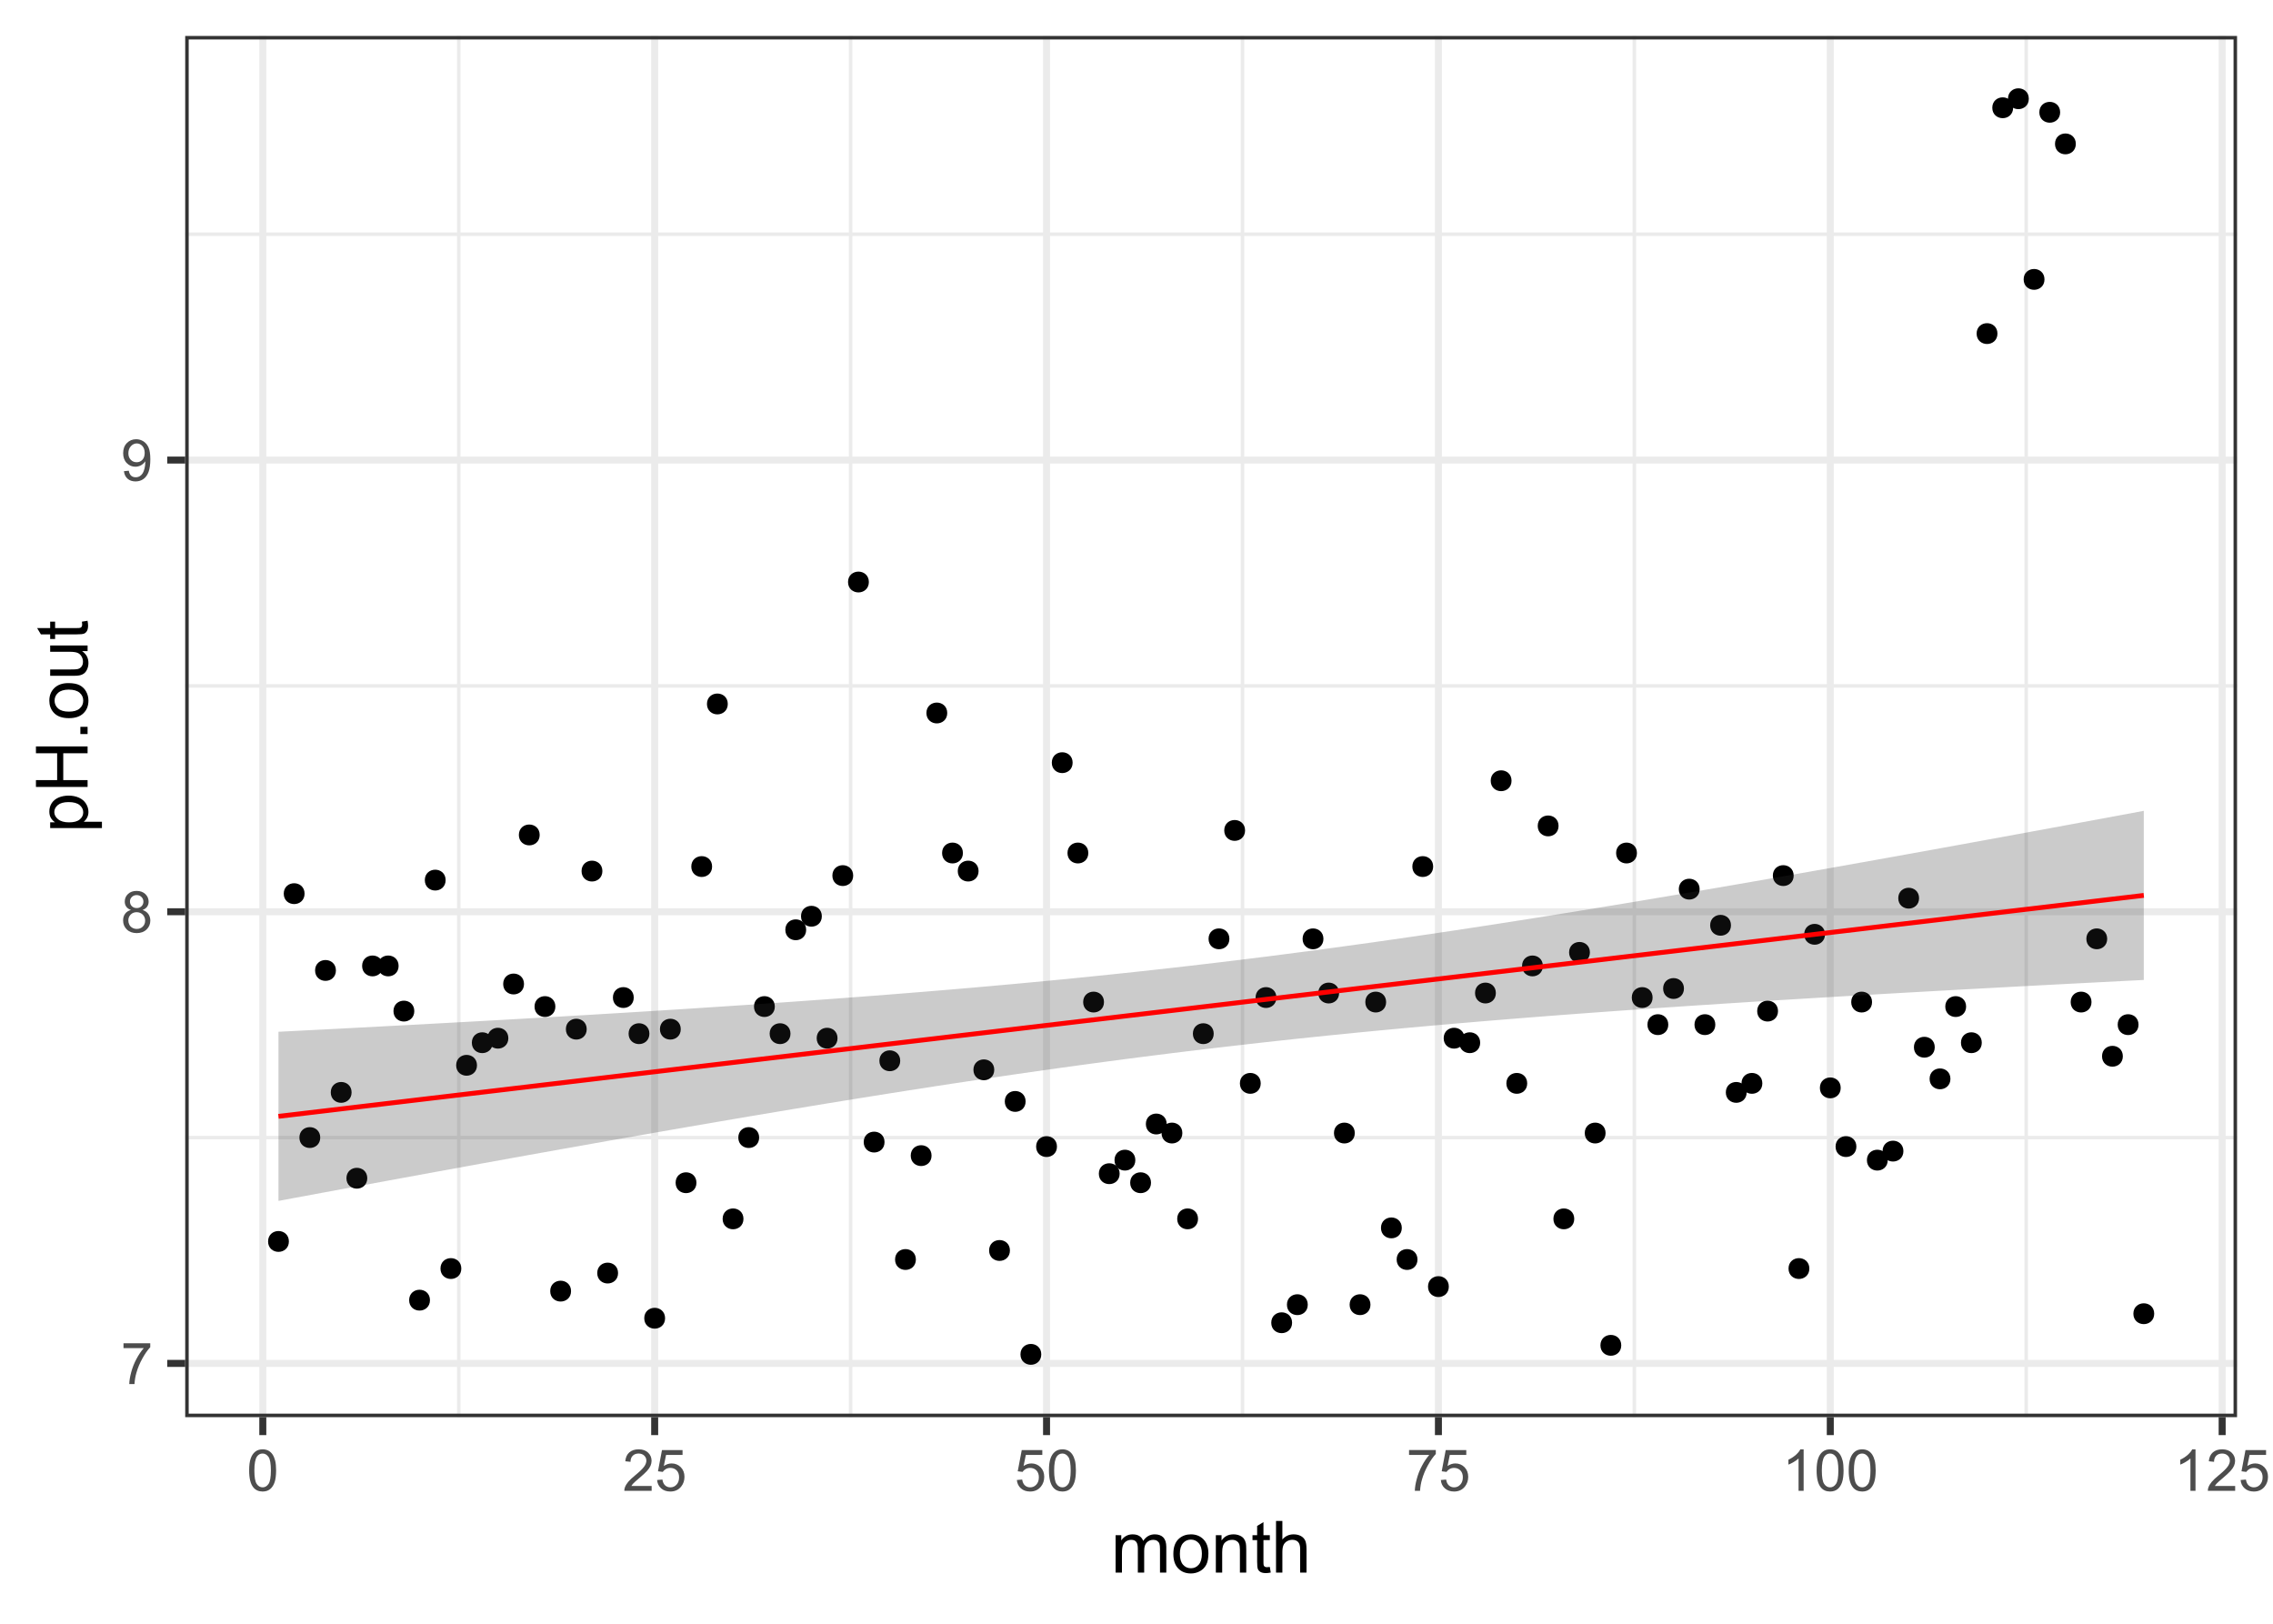 <?xml version="1.0" encoding="UTF-8"?>
<svg xmlns="http://www.w3.org/2000/svg" xmlns:xlink="http://www.w3.org/1999/xlink" width="504pt" height="360pt" viewBox="0 0 504 360" version="1.1">
<defs>
<g>
<symbol overflow="visible" id="glyph0-0">
<path style="stroke:none;" d="M 1.602 0 L 1.602 -8 L 8 -8 L 8 0 Z M 1.801 -0.199 L 7.801 -0.199 L 7.801 -7.801 L 1.801 -7.801 Z M 1.801 -0.199 "/>
</symbol>
<symbol overflow="visible" id="glyph0-1">
<path style="stroke:none;" d="M 0.605 -7.961 L 0.605 -9.043 L 6.539 -9.043 L 6.539 -8.168 C 5.953 -7.547 5.375 -6.719 4.805 -5.691 C 4.23 -4.66 3.785 -3.605 3.477 -2.52 C 3.246 -1.75 3.102 -0.91 3.043 0 L 1.887 0 C 1.898 -0.719 2.039 -1.59 2.312 -2.613 C 2.582 -3.633 2.969 -4.617 3.477 -5.566 C 3.98 -6.512 4.52 -7.309 5.094 -7.961 Z M 0.605 -7.961 "/>
</symbol>
<symbol overflow="visible" id="glyph0-2">
<path style="stroke:none;" d="M 2.262 -4.969 C 1.793 -5.141 1.445 -5.383 1.223 -5.699 C 0.996 -6.016 0.883 -6.395 0.887 -6.836 C 0.883 -7.5 1.125 -8.059 1.605 -8.516 C 2.082 -8.969 2.719 -9.199 3.52 -9.199 C 4.316 -9.199 4.961 -8.965 5.449 -8.5 C 5.934 -8.035 6.176 -7.469 6.18 -6.805 C 6.176 -6.375 6.062 -6.008 5.844 -5.695 C 5.617 -5.383 5.281 -5.141 4.832 -4.969 C 5.391 -4.785 5.816 -4.488 6.113 -4.082 C 6.402 -3.672 6.551 -3.184 6.555 -2.617 C 6.551 -1.832 6.273 -1.176 5.723 -0.645 C 5.168 -0.113 4.441 0.152 3.539 0.156 C 2.633 0.152 1.902 -0.113 1.348 -0.645 C 0.793 -1.18 0.516 -1.848 0.52 -2.648 C 0.516 -3.242 0.668 -3.738 0.973 -4.145 C 1.273 -4.543 1.703 -4.82 2.262 -4.969 Z M 2.039 -6.875 C 2.039 -6.438 2.176 -6.086 2.457 -5.812 C 2.73 -5.535 3.094 -5.395 3.543 -5.398 C 3.977 -5.395 4.332 -5.531 4.609 -5.809 C 4.883 -6.078 5.02 -6.414 5.023 -6.812 C 5.02 -7.223 4.879 -7.57 4.594 -7.852 C 4.309 -8.133 3.953 -8.273 3.531 -8.273 C 3.098 -8.273 2.742 -8.133 2.461 -7.859 C 2.18 -7.582 2.039 -7.254 2.039 -6.875 Z M 1.676 -2.645 C 1.676 -2.32 1.75 -2.012 1.902 -1.711 C 2.055 -1.41 2.281 -1.176 2.582 -1.016 C 2.879 -0.848 3.203 -0.766 3.551 -0.77 C 4.086 -0.766 4.527 -0.938 4.879 -1.285 C 5.227 -1.629 5.402 -2.07 5.406 -2.605 C 5.402 -3.145 5.223 -3.594 4.863 -3.949 C 4.504 -4.301 4.051 -4.477 3.512 -4.48 C 2.98 -4.477 2.543 -4.301 2.195 -3.953 C 1.848 -3.602 1.676 -3.164 1.676 -2.645 Z M 1.676 -2.645 "/>
</symbol>
<symbol overflow="visible" id="glyph0-3">
<path style="stroke:none;" d="M 0.699 -2.117 L 1.781 -2.219 C 1.871 -1.707 2.043 -1.34 2.305 -1.113 C 2.562 -0.883 2.895 -0.766 3.301 -0.77 C 3.645 -0.766 3.949 -0.844 4.211 -1.004 C 4.469 -1.16 4.684 -1.375 4.852 -1.641 C 5.016 -1.906 5.152 -2.262 5.27 -2.711 C 5.379 -3.16 5.438 -3.617 5.438 -4.086 C 5.438 -4.133 5.434 -4.211 5.43 -4.312 C 5.203 -3.953 4.895 -3.66 4.508 -3.438 C 4.117 -3.215 3.695 -3.105 3.242 -3.105 C 2.48 -3.105 1.84 -3.379 1.316 -3.93 C 0.789 -4.48 0.527 -5.207 0.531 -6.105 C 0.527 -7.035 0.801 -7.781 1.352 -8.348 C 1.898 -8.914 2.586 -9.199 3.414 -9.199 C 4.004 -9.199 4.547 -9.039 5.047 -8.719 C 5.539 -8.398 5.914 -7.941 6.172 -7.348 C 6.422 -6.754 6.551 -5.895 6.555 -4.77 C 6.551 -3.598 6.422 -2.664 6.172 -1.969 C 5.914 -1.273 5.539 -0.746 5.039 -0.387 C 4.539 -0.027 3.949 0.152 3.273 0.156 C 2.555 0.152 1.969 -0.043 1.516 -0.441 C 1.059 -0.836 0.785 -1.395 0.699 -2.117 Z M 5.305 -6.164 C 5.301 -6.809 5.129 -7.32 4.789 -7.699 C 4.441 -8.078 4.031 -8.266 3.551 -8.27 C 3.051 -8.266 2.613 -8.062 2.242 -7.656 C 1.871 -7.246 1.688 -6.719 1.688 -6.07 C 1.688 -5.484 1.863 -5.008 2.215 -4.648 C 2.566 -4.281 3 -4.102 3.52 -4.102 C 4.039 -4.102 4.465 -4.281 4.801 -4.648 C 5.133 -5.008 5.301 -5.516 5.305 -6.164 Z M 5.305 -6.164 "/>
</symbol>
<symbol overflow="visible" id="glyph0-4">
<path style="stroke:none;" d="M 0.531 -4.52 C 0.527 -5.598 0.637 -6.469 0.863 -7.133 C 1.082 -7.789 1.414 -8.301 1.859 -8.66 C 2.297 -9.02 2.852 -9.199 3.52 -9.199 C 4.008 -9.199 4.438 -9.098 4.812 -8.902 C 5.18 -8.699 5.488 -8.414 5.73 -8.047 C 5.973 -7.672 6.16 -7.219 6.301 -6.684 C 6.434 -6.148 6.504 -5.426 6.508 -4.52 C 6.504 -3.441 6.395 -2.574 6.176 -1.914 C 5.953 -1.254 5.621 -0.742 5.184 -0.383 C 4.742 -0.023 4.188 0.152 3.52 0.156 C 2.633 0.152 1.938 -0.16 1.438 -0.793 C 0.828 -1.551 0.527 -2.793 0.531 -4.52 Z M 1.688 -4.52 C 1.688 -3.012 1.863 -2.012 2.215 -1.516 C 2.566 -1.016 3 -0.766 3.52 -0.77 C 4.031 -0.766 4.465 -1.016 4.82 -1.52 C 5.172 -2.016 5.348 -3.016 5.352 -4.52 C 5.348 -6.023 5.172 -7.027 4.82 -7.523 C 4.465 -8.02 4.027 -8.266 3.508 -8.27 C 2.988 -8.266 2.574 -8.047 2.27 -7.613 C 1.879 -7.051 1.688 -6.02 1.688 -4.52 Z M 1.688 -4.52 "/>
</symbol>
<symbol overflow="visible" id="glyph0-5">
<path style="stroke:none;" d="M 6.445 -1.082 L 6.445 0 L 0.387 0 C 0.379 -0.27 0.422 -0.527 0.52 -0.781 C 0.672 -1.188 0.918 -1.594 1.258 -2 C 1.598 -2.398 2.09 -2.863 2.73 -3.387 C 3.727 -4.203 4.398 -4.848 4.75 -5.328 C 5.098 -5.801 5.273 -6.254 5.273 -6.68 C 5.273 -7.125 5.113 -7.5 4.797 -7.809 C 4.477 -8.113 4.062 -8.266 3.551 -8.27 C 3.008 -8.266 2.574 -8.105 2.25 -7.781 C 1.922 -7.453 1.758 -7 1.758 -6.43 L 0.602 -6.551 C 0.676 -7.41 0.973 -8.066 1.492 -8.52 C 2.008 -8.973 2.703 -9.199 3.574 -9.199 C 4.453 -9.199 5.148 -8.953 5.66 -8.469 C 6.172 -7.977 6.426 -7.375 6.43 -6.656 C 6.426 -6.289 6.352 -5.926 6.203 -5.574 C 6.051 -5.215 5.801 -4.844 5.457 -4.453 C 5.105 -4.062 4.531 -3.523 3.727 -2.844 C 3.047 -2.273 2.609 -1.891 2.422 -1.688 C 2.227 -1.484 2.07 -1.281 1.949 -1.082 Z M 6.445 -1.082 "/>
</symbol>
<symbol overflow="visible" id="glyph0-6">
<path style="stroke:none;" d="M 0.531 -2.398 L 1.711 -2.5 C 1.797 -1.922 2 -1.488 2.32 -1.203 C 2.641 -0.91 3.023 -0.766 3.477 -0.77 C 4.016 -0.766 4.477 -0.969 4.852 -1.379 C 5.227 -1.785 5.414 -2.328 5.414 -3.008 C 5.414 -3.645 5.23 -4.152 4.871 -4.523 C 4.508 -4.895 4.039 -5.078 3.457 -5.082 C 3.094 -5.078 2.766 -4.996 2.477 -4.832 C 2.184 -4.664 1.953 -4.453 1.789 -4.195 L 0.73 -4.332 L 1.617 -9.039 L 6.176 -9.039 L 6.176 -7.961 L 2.52 -7.961 L 2.023 -5.5 C 2.57 -5.879 3.148 -6.07 3.758 -6.074 C 4.555 -6.07 5.23 -5.793 5.781 -5.242 C 6.328 -4.688 6.602 -3.977 6.605 -3.105 C 6.602 -2.277 6.363 -1.559 5.883 -0.957 C 5.293 -0.215 4.488 0.152 3.477 0.156 C 2.641 0.152 1.961 -0.078 1.434 -0.543 C 0.906 -1.008 0.605 -1.625 0.531 -2.398 Z M 0.531 -2.398 "/>
</symbol>
<symbol overflow="visible" id="glyph0-7">
<path style="stroke:none;" d="M 4.77 0 L 3.645 0 L 3.645 -7.168 C 3.371 -6.906 3.016 -6.648 2.578 -6.395 C 2.137 -6.133 1.742 -5.941 1.395 -5.812 L 1.395 -6.898 C 2.02 -7.191 2.566 -7.551 3.043 -7.973 C 3.512 -8.391 3.848 -8.801 4.043 -9.199 L 4.77 -9.199 Z M 4.77 0 "/>
</symbol>
<symbol overflow="visible" id="glyph1-0">
<path style="stroke:none;" d="M 2 0 L 2 -10 L 10 -10 L 10 0 Z M 2.25 -0.25 L 9.75 -0.25 L 9.75 -9.75 L 2.25 -9.75 Z M 2.25 -0.25 "/>
</symbol>
<symbol overflow="visible" id="glyph1-1">
<path style="stroke:none;" d="M 1.055 0 L 1.055 -8.297 L 2.312 -8.297 L 2.312 -7.133 C 2.57 -7.535 2.918 -7.863 3.352 -8.113 C 3.781 -8.359 4.273 -8.484 4.828 -8.484 C 5.441 -8.484 5.945 -8.355 6.34 -8.102 C 6.73 -7.844 7.008 -7.488 7.172 -7.031 C 7.828 -8 8.68 -8.484 9.734 -8.484 C 10.555 -8.484 11.188 -8.254 11.633 -7.801 C 12.07 -7.34 12.293 -6.641 12.297 -5.695 L 12.297 0 L 10.898 0 L 10.898 -5.227 C 10.898 -5.789 10.852 -6.191 10.762 -6.441 C 10.668 -6.684 10.504 -6.883 10.266 -7.039 C 10.023 -7.188 9.742 -7.266 9.422 -7.266 C 8.836 -7.266 8.352 -7.07 7.969 -6.684 C 7.582 -6.293 7.387 -5.672 7.391 -4.82 L 7.391 0 L 5.984 0 L 5.984 -5.391 C 5.98 -6.016 5.867 -6.484 5.641 -6.797 C 5.41 -7.109 5.035 -7.266 4.516 -7.266 C 4.117 -7.266 3.75 -7.16 3.418 -6.953 C 3.078 -6.742 2.836 -6.438 2.688 -6.039 C 2.535 -5.637 2.461 -5.059 2.461 -4.305 L 2.461 0 Z M 1.055 0 "/>
</symbol>
<symbol overflow="visible" id="glyph1-2">
<path style="stroke:none;" d="M 0.531 -4.148 C 0.527 -5.684 0.953 -6.82 1.812 -7.562 C 2.523 -8.176 3.395 -8.484 4.422 -8.484 C 5.559 -8.484 6.492 -8.109 7.219 -7.363 C 7.941 -6.613 8.301 -5.582 8.305 -4.266 C 8.301 -3.195 8.141 -2.355 7.824 -1.746 C 7.5 -1.133 7.035 -0.656 6.426 -0.32 C 5.812 0.02 5.145 0.188 4.422 0.188 C 3.258 0.188 2.32 -0.184 1.605 -0.93 C 0.887 -1.672 0.527 -2.746 0.531 -4.148 Z M 1.977 -4.148 C 1.973 -3.086 2.207 -2.289 2.672 -1.762 C 3.133 -1.23 3.715 -0.965 4.422 -0.969 C 5.117 -0.965 5.699 -1.23 6.164 -1.766 C 6.625 -2.293 6.855 -3.105 6.859 -4.195 C 6.855 -5.219 6.621 -5.996 6.16 -6.527 C 5.691 -7.055 5.113 -7.316 4.422 -7.32 C 3.715 -7.316 3.133 -7.055 2.672 -6.531 C 2.207 -6.004 1.973 -5.211 1.977 -4.148 Z M 1.977 -4.148 "/>
</symbol>
<symbol overflow="visible" id="glyph1-3">
<path style="stroke:none;" d="M 1.055 0 L 1.055 -8.297 L 2.32 -8.297 L 2.32 -7.117 C 2.93 -8.027 3.809 -8.484 4.961 -8.484 C 5.457 -8.484 5.918 -8.395 6.34 -8.215 C 6.758 -8.035 7.07 -7.797 7.281 -7.508 C 7.488 -7.211 7.633 -6.867 7.719 -6.469 C 7.766 -6.207 7.793 -5.75 7.797 -5.102 L 7.797 0 L 6.391 0 L 6.391 -5.047 C 6.387 -5.617 6.332 -6.047 6.227 -6.332 C 6.113 -6.613 5.918 -6.84 5.645 -7.012 C 5.363 -7.18 5.039 -7.266 4.664 -7.266 C 4.062 -7.266 3.543 -7.074 3.113 -6.695 C 2.676 -6.312 2.461 -5.59 2.461 -4.531 L 2.461 0 Z M 1.055 0 "/>
</symbol>
<symbol overflow="visible" id="glyph1-4">
<path style="stroke:none;" d="M 4.125 -1.258 L 4.328 -0.016 C 3.93 0.066 3.574 0.105 3.266 0.109 C 2.75 0.105 2.355 0.027 2.078 -0.133 C 1.793 -0.293 1.594 -0.504 1.484 -0.77 C 1.367 -1.027 1.312 -1.582 1.312 -2.43 L 1.312 -7.203 L 0.281 -7.203 L 0.281 -8.297 L 1.312 -8.297 L 1.312 -10.352 L 2.711 -11.195 L 2.711 -8.297 L 4.125 -8.297 L 4.125 -7.203 L 2.711 -7.203 L 2.711 -2.352 C 2.707 -1.945 2.73 -1.688 2.785 -1.578 C 2.832 -1.461 2.914 -1.371 3.027 -1.305 C 3.137 -1.234 3.297 -1.199 3.508 -1.203 C 3.66 -1.199 3.867 -1.219 4.125 -1.258 Z M 4.125 -1.258 "/>
</symbol>
<symbol overflow="visible" id="glyph1-5">
<path style="stroke:none;" d="M 1.055 0 L 1.055 -11.453 L 2.461 -11.453 L 2.461 -7.344 C 3.117 -8.102 3.945 -8.484 4.945 -8.484 C 5.559 -8.484 6.09 -8.363 6.547 -8.121 C 6.996 -7.879 7.32 -7.543 7.52 -7.117 C 7.711 -6.688 7.809 -6.066 7.812 -5.258 L 7.812 0 L 6.406 0 L 6.406 -5.258 C 6.402 -5.957 6.25 -6.469 5.949 -6.793 C 5.641 -7.109 5.211 -7.27 4.656 -7.273 C 4.238 -7.27 3.848 -7.164 3.48 -6.949 C 3.113 -6.73 2.852 -6.438 2.695 -6.07 C 2.539 -5.699 2.461 -5.188 2.461 -4.539 L 2.461 0 Z M 1.055 0 "/>
</symbol>
<symbol overflow="visible" id="glyph2-0">
<path style="stroke:none;" d="M 0 -2 L -10 -2 L -10 -10 L 0 -10 Z M -0.25 -2.25 L -0.25 -9.75 L -9.75 -9.75 L -9.75 -2.25 Z M -0.25 -2.25 "/>
</symbol>
<symbol overflow="visible" id="glyph2-1">
<path style="stroke:none;" d="M 3.18 -1.055 L -8.297 -1.055 L -8.297 -2.336 L -7.219 -2.336 C -7.641 -2.637 -7.957 -2.977 -8.168 -3.359 C -8.379 -3.734 -8.484 -4.195 -8.484 -4.742 C -8.484 -5.445 -8.301 -6.07 -7.938 -6.617 C -7.57 -7.156 -7.055 -7.566 -6.395 -7.844 C -5.727 -8.117 -5 -8.254 -4.211 -8.258 C -3.359 -8.254 -2.594 -8.102 -1.918 -7.801 C -1.234 -7.492 -0.715 -7.051 -0.355 -6.473 C 0.008 -5.891 0.188 -5.281 0.188 -4.641 C 0.188 -4.172 0.09 -3.75 -0.109 -3.379 C -0.305 -3.004 -0.555 -2.699 -0.859 -2.461 L 3.18 -2.461 Z M -4.102 -2.328 C -3.031 -2.324 -2.242 -2.543 -1.734 -2.977 C -1.223 -3.406 -0.965 -3.93 -0.969 -4.547 C -0.965 -5.172 -1.23 -5.707 -1.762 -6.152 C -2.289 -6.598 -3.109 -6.82 -4.219 -6.82 C -5.273 -6.82 -6.062 -6.602 -6.594 -6.168 C -7.117 -5.73 -7.383 -5.211 -7.383 -4.609 C -7.383 -4.008 -7.102 -3.477 -6.543 -3.02 C -5.98 -2.555 -5.168 -2.324 -4.102 -2.328 Z M -4.102 -2.328 "/>
</symbol>
<symbol overflow="visible" id="glyph2-2">
<path style="stroke:none;" d="M 0 -1.281 L -11.453 -1.281 L -11.453 -2.797 L -6.75 -2.797 L -6.75 -8.75 L -11.453 -8.75 L -11.453 -10.266 L 0 -10.266 L 0 -8.75 L -5.398 -8.75 L -5.398 -2.797 L 0 -2.797 Z M 0 -1.281 "/>
</symbol>
<symbol overflow="visible" id="glyph2-3">
<path style="stroke:none;" d="M 0 -1.453 L -1.602 -1.453 L -1.602 -3.055 L 0 -3.055 Z M 0 -1.453 "/>
</symbol>
<symbol overflow="visible" id="glyph2-4">
<path style="stroke:none;" d="M -4.148 -0.531 C -5.684 -0.527 -6.82 -0.953 -7.562 -1.812 C -8.176 -2.523 -8.484 -3.395 -8.484 -4.422 C -8.484 -5.559 -8.109 -6.492 -7.363 -7.219 C -6.613 -7.941 -5.582 -8.301 -4.266 -8.305 C -3.195 -8.301 -2.355 -8.141 -1.746 -7.824 C -1.133 -7.5 -0.656 -7.035 -0.32 -6.426 C 0.02 -5.812 0.188 -5.145 0.188 -4.422 C 0.188 -3.258 -0.184 -2.32 -0.93 -1.605 C -1.672 -0.887 -2.746 -0.527 -4.148 -0.531 Z M -4.148 -1.977 C -3.086 -1.973 -2.289 -2.207 -1.762 -2.672 C -1.23 -3.133 -0.965 -3.715 -0.969 -4.422 C -0.965 -5.117 -1.23 -5.699 -1.766 -6.164 C -2.293 -6.625 -3.105 -6.855 -4.195 -6.859 C -5.219 -6.855 -5.996 -6.621 -6.527 -6.16 C -7.055 -5.691 -7.316 -5.113 -7.32 -4.422 C -7.316 -3.715 -7.055 -3.133 -6.531 -2.672 C -6.004 -2.207 -5.211 -1.973 -4.148 -1.977 Z M -4.148 -1.977 "/>
</symbol>
<symbol overflow="visible" id="glyph2-5">
<path style="stroke:none;" d="M 0 -6.492 L -1.219 -6.492 C -0.281 -5.844 0.188 -4.965 0.188 -3.859 C 0.188 -3.367 0.094 -2.91 -0.094 -2.488 C -0.281 -2.062 -0.516 -1.746 -0.801 -1.543 C -1.082 -1.332 -1.43 -1.188 -1.844 -1.109 C -2.117 -1.047 -2.555 -1.02 -3.156 -1.023 L -8.297 -1.023 L -8.297 -2.43 L -3.695 -2.43 C -2.957 -2.426 -2.461 -2.453 -2.211 -2.516 C -1.836 -2.602 -1.547 -2.789 -1.34 -3.078 C -1.125 -3.359 -1.02 -3.715 -1.023 -4.141 C -1.02 -4.559 -1.129 -4.953 -1.348 -5.328 C -1.562 -5.695 -1.855 -5.957 -2.23 -6.113 C -2.602 -6.262 -3.141 -6.34 -3.852 -6.344 L -8.297 -6.344 L -8.297 -7.75 L 0 -7.75 Z M 0 -6.492 "/>
</symbol>
<symbol overflow="visible" id="glyph2-6">
<path style="stroke:none;" d="M -1.258 -4.125 L -0.016 -4.328 C 0.066 -3.93 0.105 -3.574 0.109 -3.266 C 0.105 -2.75 0.027 -2.355 -0.133 -2.078 C -0.293 -1.793 -0.504 -1.594 -0.77 -1.484 C -1.027 -1.367 -1.582 -1.312 -2.43 -1.312 L -7.203 -1.312 L -7.203 -0.281 L -8.297 -0.281 L -8.297 -1.312 L -10.352 -1.312 L -11.195 -2.711 L -8.297 -2.711 L -8.297 -4.125 L -7.203 -4.125 L -7.203 -2.711 L -2.352 -2.711 C -1.945 -2.707 -1.688 -2.73 -1.578 -2.785 C -1.461 -2.832 -1.371 -2.914 -1.305 -3.027 C -1.234 -3.137 -1.199 -3.297 -1.203 -3.508 C -1.199 -3.66 -1.219 -3.867 -1.258 -4.125 Z M -1.258 -4.125 "/>
</symbol>
</g>
<clipPath id="clip1">
  <path d="M 41.066 7.969 L 496.027 7.969 L 496.027 314.195 L 41.066 314.195 Z M 41.066 7.969 "/>
</clipPath>
<clipPath id="clip2">
  <path d="M 41.066 251 L 496.027 251 L 496.027 253 L 41.066 253 Z M 41.066 251 "/>
</clipPath>
<clipPath id="clip3">
  <path d="M 41.066 151 L 496.027 151 L 496.027 153 L 41.066 153 Z M 41.066 151 "/>
</clipPath>
<clipPath id="clip4">
  <path d="M 41.066 51 L 496.027 51 L 496.027 53 L 41.066 53 Z M 41.066 51 "/>
</clipPath>
<clipPath id="clip5">
  <path d="M 101 7.969 L 103 7.969 L 103 314.195 L 101 314.195 Z M 101 7.969 "/>
</clipPath>
<clipPath id="clip6">
  <path d="M 188 7.969 L 189 7.969 L 189 314.195 L 188 314.195 Z M 188 7.969 "/>
</clipPath>
<clipPath id="clip7">
  <path d="M 275 7.969 L 276 7.969 L 276 314.195 L 275 314.195 Z M 275 7.969 "/>
</clipPath>
<clipPath id="clip8">
  <path d="M 362 7.969 L 363 7.969 L 363 314.195 L 362 314.195 Z M 362 7.969 "/>
</clipPath>
<clipPath id="clip9">
  <path d="M 448 7.969 L 450 7.969 L 450 314.195 L 448 314.195 Z M 448 7.969 "/>
</clipPath>
<clipPath id="clip10">
  <path d="M 41.066 301 L 496.027 301 L 496.027 304 L 41.066 304 Z M 41.066 301 "/>
</clipPath>
<clipPath id="clip11">
  <path d="M 41.066 201 L 496.027 201 L 496.027 203 L 41.066 203 Z M 41.066 201 "/>
</clipPath>
<clipPath id="clip12">
  <path d="M 41.066 101 L 496.027 101 L 496.027 103 L 41.066 103 Z M 41.066 101 "/>
</clipPath>
<clipPath id="clip13">
  <path d="M 57 7.969 L 60 7.969 L 60 314.195 L 57 314.195 Z M 57 7.969 "/>
</clipPath>
<clipPath id="clip14">
  <path d="M 144 7.969 L 146 7.969 L 146 314.195 L 144 314.195 Z M 144 7.969 "/>
</clipPath>
<clipPath id="clip15">
  <path d="M 231 7.969 L 233 7.969 L 233 314.195 L 231 314.195 Z M 231 7.969 "/>
</clipPath>
<clipPath id="clip16">
  <path d="M 318 7.969 L 320 7.969 L 320 314.195 L 318 314.195 Z M 318 7.969 "/>
</clipPath>
<clipPath id="clip17">
  <path d="M 405 7.969 L 407 7.969 L 407 314.195 L 405 314.195 Z M 405 7.969 "/>
</clipPath>
<clipPath id="clip18">
  <path d="M 491 7.969 L 494 7.969 L 494 314.195 L 491 314.195 Z M 491 7.969 "/>
</clipPath>
<clipPath id="clip19">
  <path d="M 41.066 7.969 L 496.027 7.969 L 496.027 314.195 L 41.066 314.195 Z M 41.066 7.969 "/>
</clipPath>
</defs>
<g id="surface344">
<rect x="0" y="0" width="504" height="360" style="fill:rgb(100%,100%,100%);fill-opacity:1;stroke:none;"/>
<rect x="0" y="0" width="504" height="360" style="fill:rgb(100%,100%,100%);fill-opacity:1;stroke:none;"/>
<path style="fill:none;stroke-width:1.552;stroke-linecap:round;stroke-linejoin:round;stroke:rgb(100%,100%,100%);stroke-opacity:1;stroke-miterlimit:10;" d="M 0 360 L 504 360 L 504 0 L 0 0 Z M 0 360 "/>
<g clip-path="url(#clip1)" clip-rule="nonzero">
<path style=" stroke:none;fill-rule:nonzero;fill:rgb(100%,100%,100%);fill-opacity:1;" d="M 41.066 314.195 L 496.027 314.195 L 496.027 7.969 L 41.066 7.969 Z M 41.066 314.195 "/>
</g>
<g clip-path="url(#clip2)" clip-rule="nonzero">
<path style="fill:none;stroke-width:0.776;stroke-linecap:butt;stroke-linejoin:round;stroke:rgb(92.157%,92.157%,92.157%);stroke-opacity:1;stroke-miterlimit:10;" d="M 41.066 252.211 L 496.031 252.211 "/>
</g>
<g clip-path="url(#clip3)" clip-rule="nonzero">
<path style="fill:none;stroke-width:0.776;stroke-linecap:butt;stroke-linejoin:round;stroke:rgb(92.157%,92.157%,92.157%);stroke-opacity:1;stroke-miterlimit:10;" d="M 41.066 152.07 L 496.031 152.07 "/>
</g>
<g clip-path="url(#clip4)" clip-rule="nonzero">
<path style="fill:none;stroke-width:0.776;stroke-linecap:butt;stroke-linejoin:round;stroke:rgb(92.157%,92.157%,92.157%);stroke-opacity:1;stroke-miterlimit:10;" d="M 41.066 51.93 L 496.031 51.93 "/>
</g>
<g clip-path="url(#clip5)" clip-rule="nonzero">
<path style="fill:none;stroke-width:0.776;stroke-linecap:butt;stroke-linejoin:round;stroke:rgb(92.157%,92.157%,92.157%);stroke-opacity:1;stroke-miterlimit:10;" d="M 101.719 314.195 L 101.719 7.969 "/>
</g>
<g clip-path="url(#clip6)" clip-rule="nonzero">
<path style="fill:none;stroke-width:0.776;stroke-linecap:butt;stroke-linejoin:round;stroke:rgb(92.157%,92.157%,92.157%);stroke-opacity:1;stroke-miterlimit:10;" d="M 188.609 314.195 L 188.609 7.969 "/>
</g>
<g clip-path="url(#clip7)" clip-rule="nonzero">
<path style="fill:none;stroke-width:0.776;stroke-linecap:butt;stroke-linejoin:round;stroke:rgb(92.157%,92.157%,92.157%);stroke-opacity:1;stroke-miterlimit:10;" d="M 275.5 314.195 L 275.5 7.969 "/>
</g>
<g clip-path="url(#clip8)" clip-rule="nonzero">
<path style="fill:none;stroke-width:0.776;stroke-linecap:butt;stroke-linejoin:round;stroke:rgb(92.157%,92.157%,92.157%);stroke-opacity:1;stroke-miterlimit:10;" d="M 362.391 314.195 L 362.391 7.969 "/>
</g>
<g clip-path="url(#clip9)" clip-rule="nonzero">
<path style="fill:none;stroke-width:0.776;stroke-linecap:butt;stroke-linejoin:round;stroke:rgb(92.157%,92.157%,92.157%);stroke-opacity:1;stroke-miterlimit:10;" d="M 449.281 314.195 L 449.281 7.969 "/>
</g>
<g clip-path="url(#clip10)" clip-rule="nonzero">
<path style="fill:none;stroke-width:1.552;stroke-linecap:butt;stroke-linejoin:round;stroke:rgb(92.157%,92.157%,92.157%);stroke-opacity:1;stroke-miterlimit:10;" d="M 41.066 302.277 L 496.031 302.277 "/>
</g>
<g clip-path="url(#clip11)" clip-rule="nonzero">
<path style="fill:none;stroke-width:1.552;stroke-linecap:butt;stroke-linejoin:round;stroke:rgb(92.157%,92.157%,92.157%);stroke-opacity:1;stroke-miterlimit:10;" d="M 41.066 202.141 L 496.031 202.141 "/>
</g>
<g clip-path="url(#clip12)" clip-rule="nonzero">
<path style="fill:none;stroke-width:1.552;stroke-linecap:butt;stroke-linejoin:round;stroke:rgb(92.157%,92.157%,92.157%);stroke-opacity:1;stroke-miterlimit:10;" d="M 41.066 102 L 496.031 102 "/>
</g>
<g clip-path="url(#clip13)" clip-rule="nonzero">
<path style="fill:none;stroke-width:1.552;stroke-linecap:butt;stroke-linejoin:round;stroke:rgb(92.157%,92.157%,92.157%);stroke-opacity:1;stroke-miterlimit:10;" d="M 58.273 314.195 L 58.273 7.969 "/>
</g>
<g clip-path="url(#clip14)" clip-rule="nonzero">
<path style="fill:none;stroke-width:1.552;stroke-linecap:butt;stroke-linejoin:round;stroke:rgb(92.157%,92.157%,92.157%);stroke-opacity:1;stroke-miterlimit:10;" d="M 145.164 314.195 L 145.164 7.969 "/>
</g>
<g clip-path="url(#clip15)" clip-rule="nonzero">
<path style="fill:none;stroke-width:1.552;stroke-linecap:butt;stroke-linejoin:round;stroke:rgb(92.157%,92.157%,92.157%);stroke-opacity:1;stroke-miterlimit:10;" d="M 232.055 314.195 L 232.055 7.969 "/>
</g>
<g clip-path="url(#clip16)" clip-rule="nonzero">
<path style="fill:none;stroke-width:1.552;stroke-linecap:butt;stroke-linejoin:round;stroke:rgb(92.157%,92.157%,92.157%);stroke-opacity:1;stroke-miterlimit:10;" d="M 318.945 314.195 L 318.945 7.969 "/>
</g>
<g clip-path="url(#clip17)" clip-rule="nonzero">
<path style="fill:none;stroke-width:1.552;stroke-linecap:butt;stroke-linejoin:round;stroke:rgb(92.157%,92.157%,92.157%);stroke-opacity:1;stroke-miterlimit:10;" d="M 405.836 314.195 L 405.836 7.969 "/>
</g>
<g clip-path="url(#clip18)" clip-rule="nonzero">
<path style="fill:none;stroke-width:1.552;stroke-linecap:butt;stroke-linejoin:round;stroke:rgb(92.157%,92.157%,92.157%);stroke-opacity:1;stroke-miterlimit:10;" d="M 492.727 314.195 L 492.727 7.969 "/>
</g>
<path style="fill-rule:nonzero;fill:rgb(0%,0%,0%);fill-opacity:1;stroke-width:0.709;stroke-linecap:round;stroke-linejoin:round;stroke:rgb(0%,0%,0%);stroke-opacity:1;stroke-miterlimit:10;" d="M 63.703 275.242 C 63.703 277.848 59.793 277.848 59.793 275.242 C 59.793 272.633 63.703 272.633 63.703 275.242 "/>
<path style="fill-rule:nonzero;fill:rgb(0%,0%,0%);fill-opacity:1;stroke-width:0.709;stroke-linecap:round;stroke-linejoin:round;stroke:rgb(0%,0%,0%);stroke-opacity:1;stroke-miterlimit:10;" d="M 67.18 198.133 C 67.18 200.742 63.27 200.742 63.27 198.133 C 63.27 195.527 67.18 195.527 67.18 198.133 "/>
<path style="fill-rule:nonzero;fill:rgb(0%,0%,0%);fill-opacity:1;stroke-width:0.709;stroke-linecap:round;stroke-linejoin:round;stroke:rgb(0%,0%,0%);stroke-opacity:1;stroke-miterlimit:10;" d="M 70.652 252.211 C 70.652 254.816 66.742 254.816 66.742 252.211 C 66.742 249.602 70.652 249.602 70.652 252.211 "/>
<path style="fill-rule:nonzero;fill:rgb(0%,0%,0%);fill-opacity:1;stroke-width:0.709;stroke-linecap:round;stroke-linejoin:round;stroke:rgb(0%,0%,0%);stroke-opacity:1;stroke-miterlimit:10;" d="M 74.129 215.156 C 74.129 217.766 70.219 217.766 70.219 215.156 C 70.219 212.551 74.129 212.551 74.129 215.156 "/>
<path style="fill-rule:nonzero;fill:rgb(0%,0%,0%);fill-opacity:1;stroke-width:0.709;stroke-linecap:round;stroke-linejoin:round;stroke:rgb(0%,0%,0%);stroke-opacity:1;stroke-miterlimit:10;" d="M 77.605 242.195 C 77.605 244.801 73.695 244.801 73.695 242.195 C 73.695 239.59 77.605 239.59 77.605 242.195 "/>
<path style="fill-rule:nonzero;fill:rgb(0%,0%,0%);fill-opacity:1;stroke-width:0.709;stroke-linecap:round;stroke-linejoin:round;stroke:rgb(0%,0%,0%);stroke-opacity:1;stroke-miterlimit:10;" d="M 81.082 261.223 C 81.082 263.828 77.172 263.828 77.172 261.223 C 77.172 258.617 81.082 258.617 81.082 261.223 "/>
<path style="fill-rule:nonzero;fill:rgb(0%,0%,0%);fill-opacity:1;stroke-width:0.709;stroke-linecap:round;stroke-linejoin:round;stroke:rgb(0%,0%,0%);stroke-opacity:1;stroke-miterlimit:10;" d="M 84.555 214.156 C 84.555 216.762 80.648 216.762 80.648 214.156 C 80.648 211.551 84.555 211.551 84.555 214.156 "/>
<path style="fill-rule:nonzero;fill:rgb(0%,0%,0%);fill-opacity:1;stroke-width:0.709;stroke-linecap:round;stroke-linejoin:round;stroke:rgb(0%,0%,0%);stroke-opacity:1;stroke-miterlimit:10;" d="M 88.031 214.156 C 88.031 216.762 84.121 216.762 84.121 214.156 C 84.121 211.551 88.031 211.551 88.031 214.156 "/>
<path style="fill-rule:nonzero;fill:rgb(0%,0%,0%);fill-opacity:1;stroke-width:0.709;stroke-linecap:round;stroke-linejoin:round;stroke:rgb(0%,0%,0%);stroke-opacity:1;stroke-miterlimit:10;" d="M 91.508 224.172 C 91.508 226.777 87.598 226.777 87.598 224.172 C 87.598 221.562 91.508 221.562 91.508 224.172 "/>
<path style="fill-rule:nonzero;fill:rgb(0%,0%,0%);fill-opacity:1;stroke-width:0.709;stroke-linecap:round;stroke-linejoin:round;stroke:rgb(0%,0%,0%);stroke-opacity:1;stroke-miterlimit:10;" d="M 94.984 288.258 C 94.984 290.867 91.074 290.867 91.074 288.258 C 91.074 285.652 94.984 285.652 94.984 288.258 "/>
<path style="fill-rule:nonzero;fill:rgb(0%,0%,0%);fill-opacity:1;stroke-width:0.709;stroke-linecap:round;stroke-linejoin:round;stroke:rgb(0%,0%,0%);stroke-opacity:1;stroke-miterlimit:10;" d="M 98.457 195.129 C 98.457 197.734 94.551 197.734 94.551 195.129 C 94.551 192.523 98.457 192.523 98.457 195.129 "/>
<path style="fill-rule:nonzero;fill:rgb(0%,0%,0%);fill-opacity:1;stroke-width:0.709;stroke-linecap:round;stroke-linejoin:round;stroke:rgb(0%,0%,0%);stroke-opacity:1;stroke-miterlimit:10;" d="M 101.934 281.25 C 101.934 283.855 98.023 283.855 98.023 281.25 C 98.023 278.645 101.934 278.645 101.934 281.25 "/>
<path style="fill-rule:nonzero;fill:rgb(0%,0%,0%);fill-opacity:1;stroke-width:0.709;stroke-linecap:round;stroke-linejoin:round;stroke:rgb(0%,0%,0%);stroke-opacity:1;stroke-miterlimit:10;" d="M 105.41 236.188 C 105.41 238.793 101.5 238.793 101.5 236.188 C 101.5 233.582 105.41 233.582 105.41 236.188 "/>
<path style="fill-rule:nonzero;fill:rgb(0%,0%,0%);fill-opacity:1;stroke-width:0.709;stroke-linecap:round;stroke-linejoin:round;stroke:rgb(0%,0%,0%);stroke-opacity:1;stroke-miterlimit:10;" d="M 108.887 231.18 C 108.887 233.785 104.977 233.785 104.977 231.18 C 104.977 228.574 108.887 228.574 108.887 231.18 "/>
<path style="fill-rule:nonzero;fill:rgb(0%,0%,0%);fill-opacity:1;stroke-width:0.709;stroke-linecap:round;stroke-linejoin:round;stroke:rgb(0%,0%,0%);stroke-opacity:1;stroke-miterlimit:10;" d="M 112.363 230.18 C 112.363 232.785 108.453 232.785 108.453 230.18 C 108.453 227.57 112.363 227.57 112.363 230.18 "/>
<path style="fill-rule:nonzero;fill:rgb(0%,0%,0%);fill-opacity:1;stroke-width:0.709;stroke-linecap:round;stroke-linejoin:round;stroke:rgb(0%,0%,0%);stroke-opacity:1;stroke-miterlimit:10;" d="M 115.836 218.16 C 115.836 220.77 111.926 220.77 111.926 218.16 C 111.926 215.555 115.836 215.555 115.836 218.16 "/>
<path style="fill-rule:nonzero;fill:rgb(0%,0%,0%);fill-opacity:1;stroke-width:0.709;stroke-linecap:round;stroke-linejoin:round;stroke:rgb(0%,0%,0%);stroke-opacity:1;stroke-miterlimit:10;" d="M 119.312 185.117 C 119.312 187.723 115.402 187.723 115.402 185.117 C 115.402 182.508 119.312 182.508 119.312 185.117 "/>
<path style="fill-rule:nonzero;fill:rgb(0%,0%,0%);fill-opacity:1;stroke-width:0.709;stroke-linecap:round;stroke-linejoin:round;stroke:rgb(0%,0%,0%);stroke-opacity:1;stroke-miterlimit:10;" d="M 122.789 223.168 C 122.789 225.773 118.879 225.773 118.879 223.168 C 118.879 220.562 122.789 220.562 122.789 223.168 "/>
<path style="fill-rule:nonzero;fill:rgb(0%,0%,0%);fill-opacity:1;stroke-width:0.709;stroke-linecap:round;stroke-linejoin:round;stroke:rgb(0%,0%,0%);stroke-opacity:1;stroke-miterlimit:10;" d="M 126.266 286.258 C 126.266 288.863 122.355 288.863 122.355 286.258 C 122.355 283.648 126.266 283.648 126.266 286.258 "/>
<path style="fill-rule:nonzero;fill:rgb(0%,0%,0%);fill-opacity:1;stroke-width:0.709;stroke-linecap:round;stroke-linejoin:round;stroke:rgb(0%,0%,0%);stroke-opacity:1;stroke-miterlimit:10;" d="M 129.738 228.176 C 129.738 230.781 125.828 230.781 125.828 228.176 C 125.828 225.57 129.738 225.57 129.738 228.176 "/>
<path style="fill-rule:nonzero;fill:rgb(0%,0%,0%);fill-opacity:1;stroke-width:0.709;stroke-linecap:round;stroke-linejoin:round;stroke:rgb(0%,0%,0%);stroke-opacity:1;stroke-miterlimit:10;" d="M 133.215 193.129 C 133.215 195.734 129.305 195.734 129.305 193.129 C 129.305 190.52 133.215 190.52 133.215 193.129 "/>
<path style="fill-rule:nonzero;fill:rgb(0%,0%,0%);fill-opacity:1;stroke-width:0.709;stroke-linecap:round;stroke-linejoin:round;stroke:rgb(0%,0%,0%);stroke-opacity:1;stroke-miterlimit:10;" d="M 136.691 282.25 C 136.691 284.855 132.781 284.855 132.781 282.25 C 132.781 279.645 136.691 279.645 136.691 282.25 "/>
<path style="fill-rule:nonzero;fill:rgb(0%,0%,0%);fill-opacity:1;stroke-width:0.709;stroke-linecap:round;stroke-linejoin:round;stroke:rgb(0%,0%,0%);stroke-opacity:1;stroke-miterlimit:10;" d="M 140.168 221.168 C 140.168 223.773 136.258 223.773 136.258 221.168 C 136.258 218.559 140.168 218.559 140.168 221.168 "/>
<path style="fill-rule:nonzero;fill:rgb(0%,0%,0%);fill-opacity:1;stroke-width:0.709;stroke-linecap:round;stroke-linejoin:round;stroke:rgb(0%,0%,0%);stroke-opacity:1;stroke-miterlimit:10;" d="M 143.641 229.176 C 143.641 231.785 139.734 231.785 139.734 229.176 C 139.734 226.57 143.641 226.57 143.641 229.176 "/>
<path style="fill-rule:nonzero;fill:rgb(0%,0%,0%);fill-opacity:1;stroke-width:0.709;stroke-linecap:round;stroke-linejoin:round;stroke:rgb(0%,0%,0%);stroke-opacity:1;stroke-miterlimit:10;" d="M 147.117 292.266 C 147.117 294.871 143.207 294.871 143.207 292.266 C 143.207 289.66 147.117 289.66 147.117 292.266 "/>
<path style="fill-rule:nonzero;fill:rgb(0%,0%,0%);fill-opacity:1;stroke-width:0.709;stroke-linecap:round;stroke-linejoin:round;stroke:rgb(0%,0%,0%);stroke-opacity:1;stroke-miterlimit:10;" d="M 150.594 228.176 C 150.594 230.781 146.684 230.781 146.684 228.176 C 146.684 225.57 150.594 225.57 150.594 228.176 "/>
<path style="fill-rule:nonzero;fill:rgb(0%,0%,0%);fill-opacity:1;stroke-width:0.709;stroke-linecap:round;stroke-linejoin:round;stroke:rgb(0%,0%,0%);stroke-opacity:1;stroke-miterlimit:10;" d="M 154.07 262.223 C 154.07 264.828 150.16 264.828 150.16 262.223 C 150.16 259.617 154.07 259.617 154.07 262.223 "/>
<path style="fill-rule:nonzero;fill:rgb(0%,0%,0%);fill-opacity:1;stroke-width:0.709;stroke-linecap:round;stroke-linejoin:round;stroke:rgb(0%,0%,0%);stroke-opacity:1;stroke-miterlimit:10;" d="M 157.543 192.125 C 157.543 194.73 153.637 194.73 153.637 192.125 C 153.637 189.52 157.543 189.52 157.543 192.125 "/>
<path style="fill-rule:nonzero;fill:rgb(0%,0%,0%);fill-opacity:1;stroke-width:0.709;stroke-linecap:round;stroke-linejoin:round;stroke:rgb(0%,0%,0%);stroke-opacity:1;stroke-miterlimit:10;" d="M 161.02 156.074 C 161.02 158.684 157.109 158.684 157.109 156.074 C 157.109 153.469 161.02 153.469 161.02 156.074 "/>
<path style="fill-rule:nonzero;fill:rgb(0%,0%,0%);fill-opacity:1;stroke-width:0.709;stroke-linecap:round;stroke-linejoin:round;stroke:rgb(0%,0%,0%);stroke-opacity:1;stroke-miterlimit:10;" d="M 164.496 270.234 C 164.496 272.84 160.586 272.84 160.586 270.234 C 160.586 267.629 164.496 267.629 164.496 270.234 "/>
<path style="fill-rule:nonzero;fill:rgb(0%,0%,0%);fill-opacity:1;stroke-width:0.709;stroke-linecap:round;stroke-linejoin:round;stroke:rgb(0%,0%,0%);stroke-opacity:1;stroke-miterlimit:10;" d="M 167.973 252.211 C 167.973 254.816 164.062 254.816 164.062 252.211 C 164.062 249.602 167.973 249.602 167.973 252.211 "/>
<path style="fill-rule:nonzero;fill:rgb(0%,0%,0%);fill-opacity:1;stroke-width:0.709;stroke-linecap:round;stroke-linejoin:round;stroke:rgb(0%,0%,0%);stroke-opacity:1;stroke-miterlimit:10;" d="M 171.449 223.168 C 171.449 225.773 167.539 225.773 167.539 223.168 C 167.539 220.562 171.449 220.562 171.449 223.168 "/>
<path style="fill-rule:nonzero;fill:rgb(0%,0%,0%);fill-opacity:1;stroke-width:0.709;stroke-linecap:round;stroke-linejoin:round;stroke:rgb(0%,0%,0%);stroke-opacity:1;stroke-miterlimit:10;" d="M 174.922 229.176 C 174.922 231.785 171.012 231.785 171.012 229.176 C 171.012 226.57 174.922 226.57 174.922 229.176 "/>
<path style="fill-rule:nonzero;fill:rgb(0%,0%,0%);fill-opacity:1;stroke-width:0.709;stroke-linecap:round;stroke-linejoin:round;stroke:rgb(0%,0%,0%);stroke-opacity:1;stroke-miterlimit:10;" d="M 178.398 206.145 C 178.398 208.75 174.488 208.75 174.488 206.145 C 174.488 203.539 178.398 203.539 178.398 206.145 "/>
<path style="fill-rule:nonzero;fill:rgb(0%,0%,0%);fill-opacity:1;stroke-width:0.709;stroke-linecap:round;stroke-linejoin:round;stroke:rgb(0%,0%,0%);stroke-opacity:1;stroke-miterlimit:10;" d="M 181.875 203.141 C 181.875 205.746 177.965 205.746 177.965 203.141 C 177.965 200.535 181.875 200.535 181.875 203.141 "/>
<path style="fill-rule:nonzero;fill:rgb(0%,0%,0%);fill-opacity:1;stroke-width:0.709;stroke-linecap:round;stroke-linejoin:round;stroke:rgb(0%,0%,0%);stroke-opacity:1;stroke-miterlimit:10;" d="M 185.352 230.18 C 185.352 232.785 181.441 232.785 181.441 230.18 C 181.441 227.57 185.352 227.57 185.352 230.18 "/>
<path style="fill-rule:nonzero;fill:rgb(0%,0%,0%);fill-opacity:1;stroke-width:0.709;stroke-linecap:round;stroke-linejoin:round;stroke:rgb(0%,0%,0%);stroke-opacity:1;stroke-miterlimit:10;" d="M 188.824 194.129 C 188.824 196.734 184.918 196.734 184.918 194.129 C 184.918 191.523 188.824 191.523 188.824 194.129 "/>
<path style="fill-rule:nonzero;fill:rgb(0%,0%,0%);fill-opacity:1;stroke-width:0.709;stroke-linecap:round;stroke-linejoin:round;stroke:rgb(0%,0%,0%);stroke-opacity:1;stroke-miterlimit:10;" d="M 192.301 129.039 C 192.301 131.645 188.391 131.645 188.391 129.039 C 188.391 126.434 192.301 126.434 192.301 129.039 "/>
<path style="fill-rule:nonzero;fill:rgb(0%,0%,0%);fill-opacity:1;stroke-width:0.709;stroke-linecap:round;stroke-linejoin:round;stroke:rgb(0%,0%,0%);stroke-opacity:1;stroke-miterlimit:10;" d="M 195.777 253.211 C 195.777 255.816 191.867 255.816 191.867 253.211 C 191.867 250.605 195.777 250.605 195.777 253.211 "/>
<path style="fill-rule:nonzero;fill:rgb(0%,0%,0%);fill-opacity:1;stroke-width:0.709;stroke-linecap:round;stroke-linejoin:round;stroke:rgb(0%,0%,0%);stroke-opacity:1;stroke-miterlimit:10;" d="M 199.254 235.184 C 199.254 237.793 195.344 237.793 195.344 235.184 C 195.344 232.578 199.254 232.578 199.254 235.184 "/>
<path style="fill-rule:nonzero;fill:rgb(0%,0%,0%);fill-opacity:1;stroke-width:0.709;stroke-linecap:round;stroke-linejoin:round;stroke:rgb(0%,0%,0%);stroke-opacity:1;stroke-miterlimit:10;" d="M 202.727 279.246 C 202.727 281.852 198.82 281.852 198.82 279.246 C 198.82 276.641 202.727 276.641 202.727 279.246 "/>
<path style="fill-rule:nonzero;fill:rgb(0%,0%,0%);fill-opacity:1;stroke-width:0.709;stroke-linecap:round;stroke-linejoin:round;stroke:rgb(0%,0%,0%);stroke-opacity:1;stroke-miterlimit:10;" d="M 206.203 256.215 C 206.203 258.82 202.293 258.82 202.293 256.215 C 202.293 253.609 206.203 253.609 206.203 256.215 "/>
<path style="fill-rule:nonzero;fill:rgb(0%,0%,0%);fill-opacity:1;stroke-width:0.709;stroke-linecap:round;stroke-linejoin:round;stroke:rgb(0%,0%,0%);stroke-opacity:1;stroke-miterlimit:10;" d="M 209.68 158.078 C 209.68 160.684 205.77 160.684 205.77 158.078 C 205.77 155.473 209.68 155.473 209.68 158.078 "/>
<path style="fill-rule:nonzero;fill:rgb(0%,0%,0%);fill-opacity:1;stroke-width:0.709;stroke-linecap:round;stroke-linejoin:round;stroke:rgb(0%,0%,0%);stroke-opacity:1;stroke-miterlimit:10;" d="M 213.156 189.121 C 213.156 191.727 209.246 191.727 209.246 189.121 C 209.246 186.516 213.156 186.516 213.156 189.121 "/>
<path style="fill-rule:nonzero;fill:rgb(0%,0%,0%);fill-opacity:1;stroke-width:0.709;stroke-linecap:round;stroke-linejoin:round;stroke:rgb(0%,0%,0%);stroke-opacity:1;stroke-miterlimit:10;" d="M 216.629 193.129 C 216.629 195.734 212.723 195.734 212.723 193.129 C 212.723 190.52 216.629 190.52 216.629 193.129 "/>
<path style="fill-rule:nonzero;fill:rgb(0%,0%,0%);fill-opacity:1;stroke-width:0.709;stroke-linecap:round;stroke-linejoin:round;stroke:rgb(0%,0%,0%);stroke-opacity:1;stroke-miterlimit:10;" d="M 220.105 237.188 C 220.105 239.793 216.195 239.793 216.195 237.188 C 216.195 234.582 220.105 234.582 220.105 237.188 "/>
<path style="fill-rule:nonzero;fill:rgb(0%,0%,0%);fill-opacity:1;stroke-width:0.709;stroke-linecap:round;stroke-linejoin:round;stroke:rgb(0%,0%,0%);stroke-opacity:1;stroke-miterlimit:10;" d="M 223.582 277.242 C 223.582 279.852 219.672 279.852 219.672 277.242 C 219.672 274.637 223.582 274.637 223.582 277.242 "/>
<path style="fill-rule:nonzero;fill:rgb(0%,0%,0%);fill-opacity:1;stroke-width:0.709;stroke-linecap:round;stroke-linejoin:round;stroke:rgb(0%,0%,0%);stroke-opacity:1;stroke-miterlimit:10;" d="M 227.059 244.199 C 227.059 246.805 223.148 246.805 223.148 244.199 C 223.148 241.59 227.059 241.59 227.059 244.199 "/>
<path style="fill-rule:nonzero;fill:rgb(0%,0%,0%);fill-opacity:1;stroke-width:0.709;stroke-linecap:round;stroke-linejoin:round;stroke:rgb(0%,0%,0%);stroke-opacity:1;stroke-miterlimit:10;" d="M 230.535 300.277 C 230.535 302.883 226.625 302.883 226.625 300.277 C 226.625 297.668 230.535 297.668 230.535 300.277 "/>
<path style="fill-rule:nonzero;fill:rgb(0%,0%,0%);fill-opacity:1;stroke-width:0.709;stroke-linecap:round;stroke-linejoin:round;stroke:rgb(0%,0%,0%);stroke-opacity:1;stroke-miterlimit:10;" d="M 234.008 254.211 C 234.008 256.816 230.098 256.816 230.098 254.211 C 230.098 251.605 234.008 251.605 234.008 254.211 "/>
<path style="fill-rule:nonzero;fill:rgb(0%,0%,0%);fill-opacity:1;stroke-width:0.709;stroke-linecap:round;stroke-linejoin:round;stroke:rgb(0%,0%,0%);stroke-opacity:1;stroke-miterlimit:10;" d="M 237.484 169.094 C 237.484 171.699 233.574 171.699 233.574 169.094 C 233.574 166.488 237.484 166.488 237.484 169.094 "/>
<path style="fill-rule:nonzero;fill:rgb(0%,0%,0%);fill-opacity:1;stroke-width:0.709;stroke-linecap:round;stroke-linejoin:round;stroke:rgb(0%,0%,0%);stroke-opacity:1;stroke-miterlimit:10;" d="M 240.961 189.121 C 240.961 191.727 237.051 191.727 237.051 189.121 C 237.051 186.516 240.961 186.516 240.961 189.121 "/>
<path style="fill-rule:nonzero;fill:rgb(0%,0%,0%);fill-opacity:1;stroke-width:0.709;stroke-linecap:round;stroke-linejoin:round;stroke:rgb(0%,0%,0%);stroke-opacity:1;stroke-miterlimit:10;" d="M 244.438 222.168 C 244.438 224.773 240.527 224.773 240.527 222.168 C 240.527 219.562 244.438 219.562 244.438 222.168 "/>
<path style="fill-rule:nonzero;fill:rgb(0%,0%,0%);fill-opacity:1;stroke-width:0.709;stroke-linecap:round;stroke-linejoin:round;stroke:rgb(0%,0%,0%);stroke-opacity:1;stroke-miterlimit:10;" d="M 247.91 260.219 C 247.91 262.828 244.004 262.828 244.004 260.219 C 244.004 257.613 247.91 257.613 247.91 260.219 "/>
<path style="fill-rule:nonzero;fill:rgb(0%,0%,0%);fill-opacity:1;stroke-width:0.709;stroke-linecap:round;stroke-linejoin:round;stroke:rgb(0%,0%,0%);stroke-opacity:1;stroke-miterlimit:10;" d="M 251.387 257.215 C 251.387 259.824 247.477 259.824 247.477 257.215 C 247.477 254.609 251.387 254.609 251.387 257.215 "/>
<path style="fill-rule:nonzero;fill:rgb(0%,0%,0%);fill-opacity:1;stroke-width:0.709;stroke-linecap:round;stroke-linejoin:round;stroke:rgb(0%,0%,0%);stroke-opacity:1;stroke-miterlimit:10;" d="M 254.863 262.223 C 254.863 264.828 250.953 264.828 250.953 262.223 C 250.953 259.617 254.863 259.617 254.863 262.223 "/>
<path style="fill-rule:nonzero;fill:rgb(0%,0%,0%);fill-opacity:1;stroke-width:0.709;stroke-linecap:round;stroke-linejoin:round;stroke:rgb(0%,0%,0%);stroke-opacity:1;stroke-miterlimit:10;" d="M 258.34 249.203 C 258.34 251.812 254.43 251.812 254.43 249.203 C 254.43 246.598 258.34 246.598 258.34 249.203 "/>
<path style="fill-rule:nonzero;fill:rgb(0%,0%,0%);fill-opacity:1;stroke-width:0.709;stroke-linecap:round;stroke-linejoin:round;stroke:rgb(0%,0%,0%);stroke-opacity:1;stroke-miterlimit:10;" d="M 261.812 251.207 C 261.812 253.812 257.906 253.812 257.906 251.207 C 257.906 248.602 261.812 248.602 261.812 251.207 "/>
<path style="fill-rule:nonzero;fill:rgb(0%,0%,0%);fill-opacity:1;stroke-width:0.709;stroke-linecap:round;stroke-linejoin:round;stroke:rgb(0%,0%,0%);stroke-opacity:1;stroke-miterlimit:10;" d="M 265.289 270.234 C 265.289 272.84 261.379 272.84 261.379 270.234 C 261.379 267.629 265.289 267.629 265.289 270.234 "/>
<path style="fill-rule:nonzero;fill:rgb(0%,0%,0%);fill-opacity:1;stroke-width:0.709;stroke-linecap:round;stroke-linejoin:round;stroke:rgb(0%,0%,0%);stroke-opacity:1;stroke-miterlimit:10;" d="M 268.766 229.176 C 268.766 231.785 264.855 231.785 264.855 229.176 C 264.855 226.57 268.766 226.57 268.766 229.176 "/>
<path style="fill-rule:nonzero;fill:rgb(0%,0%,0%);fill-opacity:1;stroke-width:0.709;stroke-linecap:round;stroke-linejoin:round;stroke:rgb(0%,0%,0%);stroke-opacity:1;stroke-miterlimit:10;" d="M 272.242 208.148 C 272.242 210.754 268.332 210.754 268.332 208.148 C 268.332 205.543 272.242 205.543 272.242 208.148 "/>
<path style="fill-rule:nonzero;fill:rgb(0%,0%,0%);fill-opacity:1;stroke-width:0.709;stroke-linecap:round;stroke-linejoin:round;stroke:rgb(0%,0%,0%);stroke-opacity:1;stroke-miterlimit:10;" d="M 275.719 184.113 C 275.719 186.723 271.809 186.723 271.809 184.113 C 271.809 181.508 275.719 181.508 275.719 184.113 "/>
<path style="fill-rule:nonzero;fill:rgb(0%,0%,0%);fill-opacity:1;stroke-width:0.709;stroke-linecap:round;stroke-linejoin:round;stroke:rgb(0%,0%,0%);stroke-opacity:1;stroke-miterlimit:10;" d="M 279.191 240.191 C 279.191 242.801 275.281 242.801 275.281 240.191 C 275.281 237.586 279.191 237.586 279.191 240.191 "/>
<path style="fill-rule:nonzero;fill:rgb(0%,0%,0%);fill-opacity:1;stroke-width:0.709;stroke-linecap:round;stroke-linejoin:round;stroke:rgb(0%,0%,0%);stroke-opacity:1;stroke-miterlimit:10;" d="M 282.668 221.168 C 282.668 223.773 278.758 223.773 278.758 221.168 C 278.758 218.559 282.668 218.559 282.668 221.168 "/>
<path style="fill-rule:nonzero;fill:rgb(0%,0%,0%);fill-opacity:1;stroke-width:0.709;stroke-linecap:round;stroke-linejoin:round;stroke:rgb(0%,0%,0%);stroke-opacity:1;stroke-miterlimit:10;" d="M 286.145 293.266 C 286.145 295.871 282.234 295.871 282.234 293.266 C 282.234 290.66 286.145 290.66 286.145 293.266 "/>
<path style="fill-rule:nonzero;fill:rgb(0%,0%,0%);fill-opacity:1;stroke-width:0.709;stroke-linecap:round;stroke-linejoin:round;stroke:rgb(0%,0%,0%);stroke-opacity:1;stroke-miterlimit:10;" d="M 289.621 289.262 C 289.621 291.867 285.711 291.867 285.711 289.262 C 285.711 286.652 289.621 286.652 289.621 289.262 "/>
<path style="fill-rule:nonzero;fill:rgb(0%,0%,0%);fill-opacity:1;stroke-width:0.709;stroke-linecap:round;stroke-linejoin:round;stroke:rgb(0%,0%,0%);stroke-opacity:1;stroke-miterlimit:10;" d="M 293.094 208.148 C 293.094 210.754 289.184 210.754 289.184 208.148 C 289.184 205.543 293.094 205.543 293.094 208.148 "/>
<path style="fill-rule:nonzero;fill:rgb(0%,0%,0%);fill-opacity:1;stroke-width:0.709;stroke-linecap:round;stroke-linejoin:round;stroke:rgb(0%,0%,0%);stroke-opacity:1;stroke-miterlimit:10;" d="M 296.57 220.164 C 296.57 222.77 292.66 222.77 292.66 220.164 C 292.66 217.559 296.57 217.559 296.57 220.164 "/>
<path style="fill-rule:nonzero;fill:rgb(0%,0%,0%);fill-opacity:1;stroke-width:0.709;stroke-linecap:round;stroke-linejoin:round;stroke:rgb(0%,0%,0%);stroke-opacity:1;stroke-miterlimit:10;" d="M 300.047 251.207 C 300.047 253.812 296.137 253.812 296.137 251.207 C 296.137 248.602 300.047 248.602 300.047 251.207 "/>
<path style="fill-rule:nonzero;fill:rgb(0%,0%,0%);fill-opacity:1;stroke-width:0.709;stroke-linecap:round;stroke-linejoin:round;stroke:rgb(0%,0%,0%);stroke-opacity:1;stroke-miterlimit:10;" d="M 303.523 289.262 C 303.523 291.867 299.613 291.867 299.613 289.262 C 299.613 286.652 303.523 286.652 303.523 289.262 "/>
<path style="fill-rule:nonzero;fill:rgb(0%,0%,0%);fill-opacity:1;stroke-width:0.709;stroke-linecap:round;stroke-linejoin:round;stroke:rgb(0%,0%,0%);stroke-opacity:1;stroke-miterlimit:10;" d="M 306.996 222.168 C 306.996 224.773 303.09 224.773 303.09 222.168 C 303.09 219.562 306.996 219.562 306.996 222.168 "/>
<path style="fill-rule:nonzero;fill:rgb(0%,0%,0%);fill-opacity:1;stroke-width:0.709;stroke-linecap:round;stroke-linejoin:round;stroke:rgb(0%,0%,0%);stroke-opacity:1;stroke-miterlimit:10;" d="M 310.473 272.238 C 310.473 274.844 306.562 274.844 306.562 272.238 C 306.562 269.629 310.473 269.629 310.473 272.238 "/>
<path style="fill-rule:nonzero;fill:rgb(0%,0%,0%);fill-opacity:1;stroke-width:0.709;stroke-linecap:round;stroke-linejoin:round;stroke:rgb(0%,0%,0%);stroke-opacity:1;stroke-miterlimit:10;" d="M 313.949 279.246 C 313.949 281.852 310.039 281.852 310.039 279.246 C 310.039 276.641 313.949 276.641 313.949 279.246 "/>
<path style="fill-rule:nonzero;fill:rgb(0%,0%,0%);fill-opacity:1;stroke-width:0.709;stroke-linecap:round;stroke-linejoin:round;stroke:rgb(0%,0%,0%);stroke-opacity:1;stroke-miterlimit:10;" d="M 317.426 192.125 C 317.426 194.73 313.516 194.73 313.516 192.125 C 313.516 189.52 317.426 189.52 317.426 192.125 "/>
<path style="fill-rule:nonzero;fill:rgb(0%,0%,0%);fill-opacity:1;stroke-width:0.709;stroke-linecap:round;stroke-linejoin:round;stroke:rgb(0%,0%,0%);stroke-opacity:1;stroke-miterlimit:10;" d="M 320.898 285.254 C 320.898 287.863 316.992 287.863 316.992 285.254 C 316.992 282.648 320.898 282.648 320.898 285.254 "/>
<path style="fill-rule:nonzero;fill:rgb(0%,0%,0%);fill-opacity:1;stroke-width:0.709;stroke-linecap:round;stroke-linejoin:round;stroke:rgb(0%,0%,0%);stroke-opacity:1;stroke-miterlimit:10;" d="M 324.375 230.18 C 324.375 232.785 320.465 232.785 320.465 230.18 C 320.465 227.57 324.375 227.57 324.375 230.18 "/>
<path style="fill-rule:nonzero;fill:rgb(0%,0%,0%);fill-opacity:1;stroke-width:0.709;stroke-linecap:round;stroke-linejoin:round;stroke:rgb(0%,0%,0%);stroke-opacity:1;stroke-miterlimit:10;" d="M 327.852 231.18 C 327.852 233.785 323.941 233.785 323.941 231.18 C 323.941 228.574 327.852 228.574 327.852 231.18 "/>
<path style="fill-rule:nonzero;fill:rgb(0%,0%,0%);fill-opacity:1;stroke-width:0.709;stroke-linecap:round;stroke-linejoin:round;stroke:rgb(0%,0%,0%);stroke-opacity:1;stroke-miterlimit:10;" d="M 331.328 220.164 C 331.328 222.77 327.418 222.77 327.418 220.164 C 327.418 217.559 331.328 217.559 331.328 220.164 "/>
<path style="fill-rule:nonzero;fill:rgb(0%,0%,0%);fill-opacity:1;stroke-width:0.709;stroke-linecap:round;stroke-linejoin:round;stroke:rgb(0%,0%,0%);stroke-opacity:1;stroke-miterlimit:10;" d="M 334.805 173.098 C 334.805 175.707 330.895 175.707 330.895 173.098 C 330.895 170.492 334.805 170.492 334.805 173.098 "/>
<path style="fill-rule:nonzero;fill:rgb(0%,0%,0%);fill-opacity:1;stroke-width:0.709;stroke-linecap:round;stroke-linejoin:round;stroke:rgb(0%,0%,0%);stroke-opacity:1;stroke-miterlimit:10;" d="M 338.277 240.191 C 338.277 242.801 334.367 242.801 334.367 240.191 C 334.367 237.586 338.277 237.586 338.277 240.191 "/>
<path style="fill-rule:nonzero;fill:rgb(0%,0%,0%);fill-opacity:1;stroke-width:0.709;stroke-linecap:round;stroke-linejoin:round;stroke:rgb(0%,0%,0%);stroke-opacity:1;stroke-miterlimit:10;" d="M 341.754 214.156 C 341.754 216.762 337.844 216.762 337.844 214.156 C 337.844 211.551 341.754 211.551 341.754 214.156 "/>
<path style="fill-rule:nonzero;fill:rgb(0%,0%,0%);fill-opacity:1;stroke-width:0.709;stroke-linecap:round;stroke-linejoin:round;stroke:rgb(0%,0%,0%);stroke-opacity:1;stroke-miterlimit:10;" d="M 345.23 183.113 C 345.23 185.719 341.32 185.719 341.32 183.113 C 341.32 180.508 345.23 180.508 345.23 183.113 "/>
<path style="fill-rule:nonzero;fill:rgb(0%,0%,0%);fill-opacity:1;stroke-width:0.709;stroke-linecap:round;stroke-linejoin:round;stroke:rgb(0%,0%,0%);stroke-opacity:1;stroke-miterlimit:10;" d="M 348.707 270.234 C 348.707 272.84 344.797 272.84 344.797 270.234 C 344.797 267.629 348.707 267.629 348.707 270.234 "/>
<path style="fill-rule:nonzero;fill:rgb(0%,0%,0%);fill-opacity:1;stroke-width:0.709;stroke-linecap:round;stroke-linejoin:round;stroke:rgb(0%,0%,0%);stroke-opacity:1;stroke-miterlimit:10;" d="M 352.18 211.152 C 352.18 213.758 348.273 213.758 348.273 211.152 C 348.273 208.547 352.18 208.547 352.18 211.152 "/>
<path style="fill-rule:nonzero;fill:rgb(0%,0%,0%);fill-opacity:1;stroke-width:0.709;stroke-linecap:round;stroke-linejoin:round;stroke:rgb(0%,0%,0%);stroke-opacity:1;stroke-miterlimit:10;" d="M 355.656 251.207 C 355.656 253.812 351.746 253.812 351.746 251.207 C 351.746 248.602 355.656 248.602 355.656 251.207 "/>
<path style="fill-rule:nonzero;fill:rgb(0%,0%,0%);fill-opacity:1;stroke-width:0.709;stroke-linecap:round;stroke-linejoin:round;stroke:rgb(0%,0%,0%);stroke-opacity:1;stroke-miterlimit:10;" d="M 359.133 298.273 C 359.133 300.879 355.223 300.879 355.223 298.273 C 355.223 295.668 359.133 295.668 359.133 298.273 "/>
<path style="fill-rule:nonzero;fill:rgb(0%,0%,0%);fill-opacity:1;stroke-width:0.709;stroke-linecap:round;stroke-linejoin:round;stroke:rgb(0%,0%,0%);stroke-opacity:1;stroke-miterlimit:10;" d="M 362.609 189.121 C 362.609 191.727 358.699 191.727 358.699 189.121 C 358.699 186.516 362.609 186.516 362.609 189.121 "/>
<path style="fill-rule:nonzero;fill:rgb(0%,0%,0%);fill-opacity:1;stroke-width:0.709;stroke-linecap:round;stroke-linejoin:round;stroke:rgb(0%,0%,0%);stroke-opacity:1;stroke-miterlimit:10;" d="M 366.082 221.168 C 366.082 223.773 362.176 223.773 362.176 221.168 C 362.176 218.559 366.082 218.559 366.082 221.168 "/>
<path style="fill-rule:nonzero;fill:rgb(0%,0%,0%);fill-opacity:1;stroke-width:0.709;stroke-linecap:round;stroke-linejoin:round;stroke:rgb(0%,0%,0%);stroke-opacity:1;stroke-miterlimit:10;" d="M 369.559 227.176 C 369.559 229.781 365.648 229.781 365.648 227.176 C 365.648 224.566 369.559 224.566 369.559 227.176 "/>
<path style="fill-rule:nonzero;fill:rgb(0%,0%,0%);fill-opacity:1;stroke-width:0.709;stroke-linecap:round;stroke-linejoin:round;stroke:rgb(0%,0%,0%);stroke-opacity:1;stroke-miterlimit:10;" d="M 373.035 219.164 C 373.035 221.77 369.125 221.77 369.125 219.164 C 369.125 216.559 373.035 216.559 373.035 219.164 "/>
<path style="fill-rule:nonzero;fill:rgb(0%,0%,0%);fill-opacity:1;stroke-width:0.709;stroke-linecap:round;stroke-linejoin:round;stroke:rgb(0%,0%,0%);stroke-opacity:1;stroke-miterlimit:10;" d="M 376.512 197.133 C 376.512 199.738 372.602 199.738 372.602 197.133 C 372.602 194.527 376.512 194.527 376.512 197.133 "/>
<path style="fill-rule:nonzero;fill:rgb(0%,0%,0%);fill-opacity:1;stroke-width:0.709;stroke-linecap:round;stroke-linejoin:round;stroke:rgb(0%,0%,0%);stroke-opacity:1;stroke-miterlimit:10;" d="M 379.988 227.176 C 379.988 229.781 376.078 229.781 376.078 227.176 C 376.078 224.566 379.988 224.566 379.988 227.176 "/>
<path style="fill-rule:nonzero;fill:rgb(0%,0%,0%);fill-opacity:1;stroke-width:0.709;stroke-linecap:round;stroke-linejoin:round;stroke:rgb(0%,0%,0%);stroke-opacity:1;stroke-miterlimit:10;" d="M 383.461 205.145 C 383.461 207.75 379.551 207.75 379.551 205.145 C 379.551 202.539 383.461 202.539 383.461 205.145 "/>
<path style="fill-rule:nonzero;fill:rgb(0%,0%,0%);fill-opacity:1;stroke-width:0.709;stroke-linecap:round;stroke-linejoin:round;stroke:rgb(0%,0%,0%);stroke-opacity:1;stroke-miterlimit:10;" d="M 386.938 242.195 C 386.938 244.801 383.027 244.801 383.027 242.195 C 383.027 239.59 386.938 239.59 386.938 242.195 "/>
<path style="fill-rule:nonzero;fill:rgb(0%,0%,0%);fill-opacity:1;stroke-width:0.709;stroke-linecap:round;stroke-linejoin:round;stroke:rgb(0%,0%,0%);stroke-opacity:1;stroke-miterlimit:10;" d="M 390.414 240.191 C 390.414 242.801 386.504 242.801 386.504 240.191 C 386.504 237.586 390.414 237.586 390.414 240.191 "/>
<path style="fill-rule:nonzero;fill:rgb(0%,0%,0%);fill-opacity:1;stroke-width:0.709;stroke-linecap:round;stroke-linejoin:round;stroke:rgb(0%,0%,0%);stroke-opacity:1;stroke-miterlimit:10;" d="M 393.891 224.172 C 393.891 226.777 389.98 226.777 389.98 224.172 C 389.98 221.562 393.891 221.562 393.891 224.172 "/>
<path style="fill-rule:nonzero;fill:rgb(0%,0%,0%);fill-opacity:1;stroke-width:0.709;stroke-linecap:round;stroke-linejoin:round;stroke:rgb(0%,0%,0%);stroke-opacity:1;stroke-miterlimit:10;" d="M 397.363 194.129 C 397.363 196.734 393.453 196.734 393.453 194.129 C 393.453 191.523 397.363 191.523 397.363 194.129 "/>
<path style="fill-rule:nonzero;fill:rgb(0%,0%,0%);fill-opacity:1;stroke-width:0.709;stroke-linecap:round;stroke-linejoin:round;stroke:rgb(0%,0%,0%);stroke-opacity:1;stroke-miterlimit:10;" d="M 400.84 281.25 C 400.84 283.855 396.93 283.855 396.93 281.25 C 396.93 278.645 400.84 278.645 400.84 281.25 "/>
<path style="fill-rule:nonzero;fill:rgb(0%,0%,0%);fill-opacity:1;stroke-width:0.709;stroke-linecap:round;stroke-linejoin:round;stroke:rgb(0%,0%,0%);stroke-opacity:1;stroke-miterlimit:10;" d="M 404.316 207.148 C 404.316 209.754 400.406 209.754 400.406 207.148 C 400.406 204.539 404.316 204.539 404.316 207.148 "/>
<path style="fill-rule:nonzero;fill:rgb(0%,0%,0%);fill-opacity:1;stroke-width:0.709;stroke-linecap:round;stroke-linejoin:round;stroke:rgb(0%,0%,0%);stroke-opacity:1;stroke-miterlimit:10;" d="M 407.793 241.195 C 407.793 243.801 403.883 243.801 403.883 241.195 C 403.883 238.586 407.793 238.586 407.793 241.195 "/>
<path style="fill-rule:nonzero;fill:rgb(0%,0%,0%);fill-opacity:1;stroke-width:0.709;stroke-linecap:round;stroke-linejoin:round;stroke:rgb(0%,0%,0%);stroke-opacity:1;stroke-miterlimit:10;" d="M 411.266 254.211 C 411.266 256.816 407.359 256.816 407.359 254.211 C 407.359 251.605 411.266 251.605 411.266 254.211 "/>
<path style="fill-rule:nonzero;fill:rgb(0%,0%,0%);fill-opacity:1;stroke-width:0.709;stroke-linecap:round;stroke-linejoin:round;stroke:rgb(0%,0%,0%);stroke-opacity:1;stroke-miterlimit:10;" d="M 414.742 222.168 C 414.742 224.773 410.832 224.773 410.832 222.168 C 410.832 219.562 414.742 219.562 414.742 222.168 "/>
<path style="fill-rule:nonzero;fill:rgb(0%,0%,0%);fill-opacity:1;stroke-width:0.709;stroke-linecap:round;stroke-linejoin:round;stroke:rgb(0%,0%,0%);stroke-opacity:1;stroke-miterlimit:10;" d="M 418.219 257.215 C 418.219 259.824 414.309 259.824 414.309 257.215 C 414.309 254.609 418.219 254.609 418.219 257.215 "/>
<path style="fill-rule:nonzero;fill:rgb(0%,0%,0%);fill-opacity:1;stroke-width:0.709;stroke-linecap:round;stroke-linejoin:round;stroke:rgb(0%,0%,0%);stroke-opacity:1;stroke-miterlimit:10;" d="M 421.695 255.215 C 421.695 257.82 417.785 257.82 417.785 255.215 C 417.785 252.605 421.695 252.605 421.695 255.215 "/>
<path style="fill-rule:nonzero;fill:rgb(0%,0%,0%);fill-opacity:1;stroke-width:0.709;stroke-linecap:round;stroke-linejoin:round;stroke:rgb(0%,0%,0%);stroke-opacity:1;stroke-miterlimit:10;" d="M 425.168 199.137 C 425.168 201.742 421.262 201.742 421.262 199.137 C 421.262 196.527 425.168 196.527 425.168 199.137 "/>
<path style="fill-rule:nonzero;fill:rgb(0%,0%,0%);fill-opacity:1;stroke-width:0.709;stroke-linecap:round;stroke-linejoin:round;stroke:rgb(0%,0%,0%);stroke-opacity:1;stroke-miterlimit:10;" d="M 428.645 232.18 C 428.645 234.789 424.734 234.789 424.734 232.18 C 424.734 229.574 428.645 229.574 428.645 232.18 "/>
<path style="fill-rule:nonzero;fill:rgb(0%,0%,0%);fill-opacity:1;stroke-width:0.709;stroke-linecap:round;stroke-linejoin:round;stroke:rgb(0%,0%,0%);stroke-opacity:1;stroke-miterlimit:10;" d="M 432.121 239.191 C 432.121 241.797 428.211 241.797 428.211 239.191 C 428.211 236.586 432.121 236.586 432.121 239.191 "/>
<path style="fill-rule:nonzero;fill:rgb(0%,0%,0%);fill-opacity:1;stroke-width:0.709;stroke-linecap:round;stroke-linejoin:round;stroke:rgb(0%,0%,0%);stroke-opacity:1;stroke-miterlimit:10;" d="M 435.598 223.168 C 435.598 225.773 431.688 225.773 431.688 223.168 C 431.688 220.562 435.598 220.562 435.598 223.168 "/>
<path style="fill-rule:nonzero;fill:rgb(0%,0%,0%);fill-opacity:1;stroke-width:0.709;stroke-linecap:round;stroke-linejoin:round;stroke:rgb(0%,0%,0%);stroke-opacity:1;stroke-miterlimit:10;" d="M 439.074 231.18 C 439.074 233.785 435.164 233.785 435.164 231.18 C 435.164 228.574 439.074 228.574 439.074 231.18 "/>
<path style="fill-rule:nonzero;fill:rgb(0%,0%,0%);fill-opacity:1;stroke-width:0.709;stroke-linecap:round;stroke-linejoin:round;stroke:rgb(0%,0%,0%);stroke-opacity:1;stroke-miterlimit:10;" d="M 442.547 73.961 C 442.547 76.566 438.637 76.566 438.637 73.961 C 438.637 71.355 442.547 71.355 442.547 73.961 "/>
<path style="fill-rule:nonzero;fill:rgb(0%,0%,0%);fill-opacity:1;stroke-width:0.709;stroke-linecap:round;stroke-linejoin:round;stroke:rgb(0%,0%,0%);stroke-opacity:1;stroke-miterlimit:10;" d="M 446.023 23.891 C 446.023 26.5 442.113 26.5 442.113 23.891 C 442.113 21.285 446.023 21.285 446.023 23.891 "/>
<path style="fill-rule:nonzero;fill:rgb(0%,0%,0%);fill-opacity:1;stroke-width:0.709;stroke-linecap:round;stroke-linejoin:round;stroke:rgb(0%,0%,0%);stroke-opacity:1;stroke-miterlimit:10;" d="M 449.5 21.891 C 449.5 24.496 445.59 24.496 445.59 21.891 C 445.59 19.281 449.5 19.281 449.5 21.891 "/>
<path style="fill-rule:nonzero;fill:rgb(0%,0%,0%);fill-opacity:1;stroke-width:0.709;stroke-linecap:round;stroke-linejoin:round;stroke:rgb(0%,0%,0%);stroke-opacity:1;stroke-miterlimit:10;" d="M 452.977 61.945 C 452.977 64.551 449.066 64.551 449.066 61.945 C 449.066 59.34 452.977 59.34 452.977 61.945 "/>
<path style="fill-rule:nonzero;fill:rgb(0%,0%,0%);fill-opacity:1;stroke-width:0.709;stroke-linecap:round;stroke-linejoin:round;stroke:rgb(0%,0%,0%);stroke-opacity:1;stroke-miterlimit:10;" d="M 456.449 24.895 C 456.449 27.5 452.543 27.5 452.543 24.895 C 452.543 22.289 456.449 22.289 456.449 24.895 "/>
<path style="fill-rule:nonzero;fill:rgb(0%,0%,0%);fill-opacity:1;stroke-width:0.709;stroke-linecap:round;stroke-linejoin:round;stroke:rgb(0%,0%,0%);stroke-opacity:1;stroke-miterlimit:10;" d="M 459.926 31.902 C 459.926 34.508 456.016 34.508 456.016 31.902 C 456.016 29.297 459.926 29.297 459.926 31.902 "/>
<path style="fill-rule:nonzero;fill:rgb(0%,0%,0%);fill-opacity:1;stroke-width:0.709;stroke-linecap:round;stroke-linejoin:round;stroke:rgb(0%,0%,0%);stroke-opacity:1;stroke-miterlimit:10;" d="M 463.402 222.168 C 463.402 224.773 459.492 224.773 459.492 222.168 C 459.492 219.562 463.402 219.562 463.402 222.168 "/>
<path style="fill-rule:nonzero;fill:rgb(0%,0%,0%);fill-opacity:1;stroke-width:0.709;stroke-linecap:round;stroke-linejoin:round;stroke:rgb(0%,0%,0%);stroke-opacity:1;stroke-miterlimit:10;" d="M 466.879 208.148 C 466.879 210.754 462.969 210.754 462.969 208.148 C 462.969 205.543 466.879 205.543 466.879 208.148 "/>
<path style="fill-rule:nonzero;fill:rgb(0%,0%,0%);fill-opacity:1;stroke-width:0.709;stroke-linecap:round;stroke-linejoin:round;stroke:rgb(0%,0%,0%);stroke-opacity:1;stroke-miterlimit:10;" d="M 470.352 234.184 C 470.352 236.789 466.445 236.789 466.445 234.184 C 466.445 231.578 470.352 231.578 470.352 234.184 "/>
<path style="fill-rule:nonzero;fill:rgb(0%,0%,0%);fill-opacity:1;stroke-width:0.709;stroke-linecap:round;stroke-linejoin:round;stroke:rgb(0%,0%,0%);stroke-opacity:1;stroke-miterlimit:10;" d="M 473.828 227.176 C 473.828 229.781 469.918 229.781 469.918 227.176 C 469.918 224.566 473.828 224.566 473.828 227.176 "/>
<path style="fill-rule:nonzero;fill:rgb(0%,0%,0%);fill-opacity:1;stroke-width:0.709;stroke-linecap:round;stroke-linejoin:round;stroke:rgb(0%,0%,0%);stroke-opacity:1;stroke-miterlimit:10;" d="M 477.305 291.262 C 477.305 293.871 473.395 293.871 473.395 291.262 C 473.395 288.656 477.305 288.656 477.305 291.262 "/>
<path style=" stroke:none;fill-rule:nonzero;fill:rgb(20%,20%,20%);fill-opacity:0.251;" d="M 61.746 228.754 L 65.223 228.578 L 68.699 228.398 L 72.176 228.223 L 75.648 228.043 L 86.078 227.492 L 89.551 227.309 L 99.98 226.746 L 103.457 226.555 L 106.93 226.363 L 113.883 225.973 L 117.359 225.773 L 120.832 225.574 L 124.309 225.375 L 127.785 225.168 L 131.262 224.965 L 134.734 224.754 L 138.211 224.547 L 145.164 224.117 L 148.641 223.898 L 152.113 223.68 L 159.066 223.227 L 162.543 222.996 L 166.016 222.766 L 169.492 222.527 L 176.445 222.043 L 179.918 221.793 L 183.395 221.543 L 186.871 221.285 L 190.348 221.023 L 193.82 220.758 L 197.297 220.488 L 204.25 219.934 L 207.727 219.645 L 211.199 219.355 L 214.676 219.059 L 218.152 218.754 L 221.629 218.445 L 225.102 218.129 L 228.578 217.805 L 232.055 217.477 L 235.531 217.141 L 239.004 216.797 L 242.48 216.445 L 245.957 216.09 L 249.434 215.723 L 252.906 215.352 L 256.383 214.969 L 259.859 214.582 L 263.336 214.188 L 266.812 213.781 L 270.285 213.371 L 273.762 212.949 L 277.238 212.523 L 280.715 212.09 L 284.188 211.645 L 287.664 211.195 L 291.141 210.738 L 294.617 210.27 L 298.09 209.797 L 301.566 209.316 L 305.043 208.832 L 308.52 208.336 L 311.996 207.836 L 315.469 207.328 L 318.945 206.816 L 322.422 206.297 L 325.898 205.77 L 329.371 205.238 L 332.848 204.699 L 336.324 204.156 L 339.801 203.609 L 343.273 203.059 L 346.75 202.5 L 350.227 201.938 L 353.703 201.371 L 357.176 200.801 L 360.652 200.227 L 367.605 199.062 L 371.082 198.477 L 374.555 197.887 L 378.031 197.293 L 384.984 196.098 L 388.457 195.496 L 391.934 194.891 L 398.887 193.672 L 402.359 193.059 L 412.789 191.207 L 416.266 190.586 L 419.738 189.961 L 423.215 189.336 L 430.168 188.078 L 433.641 187.449 L 437.117 186.816 L 440.594 186.18 L 444.07 185.547 L 447.543 184.91 L 451.02 184.27 L 454.496 183.633 L 457.973 182.988 L 461.445 182.348 L 475.352 179.77 L 475.352 217.266 L 471.875 217.441 L 461.445 217.98 L 457.973 218.16 L 447.543 218.711 L 444.07 218.898 L 437.117 219.273 L 433.641 219.465 L 430.168 219.66 L 426.691 219.852 L 423.215 220.047 L 419.738 220.246 L 416.266 220.445 L 409.312 220.852 L 402.359 221.266 L 398.887 221.477 L 395.41 221.688 L 391.934 221.902 L 388.457 222.121 L 384.984 222.344 L 381.508 222.566 L 378.031 222.793 L 374.555 223.023 L 371.082 223.258 L 367.605 223.492 L 360.652 223.977 L 357.176 224.227 L 353.703 224.48 L 350.227 224.734 L 346.75 224.996 L 343.273 225.262 L 339.801 225.531 L 336.324 225.809 L 332.848 226.09 L 329.371 226.375 L 325.898 226.668 L 322.422 226.965 L 318.945 227.266 L 315.469 227.578 L 311.996 227.895 L 308.52 228.215 L 305.043 228.543 L 301.566 228.879 L 298.09 229.223 L 294.617 229.574 L 291.141 229.934 L 287.664 230.297 L 284.188 230.672 L 280.715 231.051 L 277.238 231.438 L 273.762 231.836 L 270.285 232.238 L 266.812 232.648 L 263.336 233.07 L 259.859 233.496 L 256.383 233.934 L 252.906 234.375 L 249.434 234.824 L 245.957 235.285 L 242.48 235.75 L 239.004 236.223 L 235.531 236.703 L 232.055 237.188 L 228.578 237.684 L 225.102 238.184 L 221.629 238.691 L 218.152 239.207 L 214.676 239.727 L 211.199 240.25 L 207.727 240.781 L 204.25 241.32 L 200.773 241.863 L 197.297 242.41 L 193.82 242.965 L 190.348 243.52 L 186.871 244.082 L 183.395 244.648 L 179.918 245.219 L 176.445 245.797 L 172.969 246.375 L 169.492 246.957 L 166.016 247.543 L 162.543 248.133 L 159.066 248.727 L 152.113 249.922 L 148.641 250.527 L 145.164 251.129 L 138.211 252.348 L 134.734 252.961 L 131.262 253.578 L 124.309 254.812 L 120.832 255.438 L 117.359 256.059 L 113.883 256.684 L 106.93 257.941 L 103.457 258.574 L 96.504 259.84 L 89.551 261.113 L 86.078 261.75 L 75.648 263.672 L 72.176 264.316 L 65.223 265.605 L 61.746 266.254 Z M 61.746 228.754 "/>
<path style="fill:none;stroke-width:1.067;stroke-linecap:butt;stroke-linejoin:round;stroke:rgb(100%,0%,0%);stroke-opacity:1;stroke-miterlimit:10;" d="M 61.746 247.504 L 65.223 247.094 L 68.699 246.68 L 72.176 246.27 L 75.648 245.855 L 82.602 245.035 L 86.078 244.621 L 89.551 244.211 L 93.027 243.797 L 99.98 242.977 L 103.457 242.562 L 106.93 242.152 L 110.406 241.742 L 113.883 241.328 L 117.359 240.918 L 120.832 240.504 L 127.785 239.684 L 131.262 239.27 L 134.734 238.859 L 138.211 238.445 L 145.164 237.625 L 148.641 237.211 L 152.113 236.801 L 155.59 236.391 L 159.066 235.977 L 162.543 235.566 L 166.016 235.152 L 172.969 234.332 L 176.445 233.918 L 179.918 233.508 L 183.395 233.098 L 186.871 232.684 L 190.348 232.273 L 193.82 231.859 L 200.773 231.039 L 204.25 230.625 L 207.727 230.215 L 211.199 229.801 L 218.152 228.98 L 221.629 228.566 L 225.102 228.156 L 228.578 227.746 L 232.055 227.332 L 235.531 226.922 L 239.004 226.508 L 245.957 225.688 L 249.434 225.273 L 252.906 224.863 L 256.383 224.449 L 263.336 223.629 L 266.812 223.215 L 270.285 222.805 L 273.762 222.395 L 277.238 221.98 L 280.715 221.57 L 284.188 221.156 L 291.141 220.336 L 294.617 219.922 L 298.09 219.512 L 301.566 219.098 L 308.52 218.277 L 311.996 217.863 L 315.469 217.453 L 318.945 217.043 L 322.422 216.629 L 325.898 216.219 L 329.371 215.805 L 336.324 214.984 L 339.801 214.57 L 343.273 214.16 L 346.75 213.75 L 350.227 213.336 L 353.703 212.926 L 357.176 212.512 L 364.129 211.691 L 367.605 211.277 L 371.082 210.867 L 374.555 210.453 L 381.508 209.633 L 384.984 209.219 L 388.457 208.809 L 391.934 208.398 L 395.41 207.984 L 398.887 207.574 L 402.359 207.16 L 409.312 206.34 L 412.789 205.926 L 416.266 205.516 L 419.738 205.102 L 426.691 204.281 L 430.168 203.867 L 433.641 203.457 L 437.117 203.047 L 440.594 202.633 L 444.07 202.223 L 447.543 201.809 L 454.496 200.988 L 457.973 200.574 L 461.445 200.164 L 464.922 199.75 L 471.875 198.93 L 475.352 198.516 "/>
<g clip-path="url(#clip19)" clip-rule="nonzero">
<path style="fill:none;stroke-width:1.552;stroke-linecap:round;stroke-linejoin:round;stroke:rgb(20%,20%,20%);stroke-opacity:1;stroke-miterlimit:10;" d="M 41.066 314.195 L 496.027 314.195 L 496.027 7.969 L 41.066 7.969 Z M 41.066 314.195 "/>
</g>
<g style="fill:rgb(30.196%,30.196%,30.196%);fill-opacity:1;">
  <use xlink:href="#glyph0-1" x="26.777" y="306.859"/>
</g>
<g style="fill:rgb(30.196%,30.196%,30.196%);fill-opacity:1;">
  <use xlink:href="#glyph0-2" x="26.777" y="206.723"/>
</g>
<g style="fill:rgb(30.196%,30.196%,30.196%);fill-opacity:1;">
  <use xlink:href="#glyph0-3" x="26.777" y="106.582"/>
</g>
<path style="fill:none;stroke-width:1.552;stroke-linecap:butt;stroke-linejoin:round;stroke:rgb(20%,20%,20%);stroke-opacity:1;stroke-miterlimit:10;" d="M 37.082 302.277 L 41.066 302.277 "/>
<path style="fill:none;stroke-width:1.552;stroke-linecap:butt;stroke-linejoin:round;stroke:rgb(20%,20%,20%);stroke-opacity:1;stroke-miterlimit:10;" d="M 37.082 202.141 L 41.066 202.141 "/>
<path style="fill:none;stroke-width:1.552;stroke-linecap:butt;stroke-linejoin:round;stroke:rgb(20%,20%,20%);stroke-opacity:1;stroke-miterlimit:10;" d="M 37.082 102 L 41.066 102 "/>
<path style="fill:none;stroke-width:1.552;stroke-linecap:butt;stroke-linejoin:round;stroke:rgb(20%,20%,20%);stroke-opacity:1;stroke-miterlimit:10;" d="M 58.273 318.18 L 58.273 314.195 "/>
<path style="fill:none;stroke-width:1.552;stroke-linecap:butt;stroke-linejoin:round;stroke:rgb(20%,20%,20%);stroke-opacity:1;stroke-miterlimit:10;" d="M 145.164 318.18 L 145.164 314.195 "/>
<path style="fill:none;stroke-width:1.552;stroke-linecap:butt;stroke-linejoin:round;stroke:rgb(20%,20%,20%);stroke-opacity:1;stroke-miterlimit:10;" d="M 232.055 318.18 L 232.055 314.195 "/>
<path style="fill:none;stroke-width:1.552;stroke-linecap:butt;stroke-linejoin:round;stroke:rgb(20%,20%,20%);stroke-opacity:1;stroke-miterlimit:10;" d="M 318.945 318.18 L 318.945 314.195 "/>
<path style="fill:none;stroke-width:1.552;stroke-linecap:butt;stroke-linejoin:round;stroke:rgb(20%,20%,20%);stroke-opacity:1;stroke-miterlimit:10;" d="M 405.836 318.18 L 405.836 314.195 "/>
<path style="fill:none;stroke-width:1.552;stroke-linecap:butt;stroke-linejoin:round;stroke:rgb(20%,20%,20%);stroke-opacity:1;stroke-miterlimit:10;" d="M 492.727 318.18 L 492.727 314.195 "/>
<g style="fill:rgb(30.196%,30.196%,30.196%);fill-opacity:1;">
  <use xlink:href="#glyph0-4" x="54.715" y="330.531"/>
</g>
<g style="fill:rgb(30.196%,30.196%,30.196%);fill-opacity:1;">
  <use xlink:href="#glyph0-5" x="138.047" y="330.531"/>
  <use xlink:href="#glyph0-6" x="145.166" y="330.531"/>
</g>
<g style="fill:rgb(30.196%,30.196%,30.196%);fill-opacity:1;">
  <use xlink:href="#glyph0-6" x="224.938" y="330.531"/>
  <use xlink:href="#glyph0-4" x="232.056" y="330.531"/>
</g>
<g style="fill:rgb(30.196%,30.196%,30.196%);fill-opacity:1;">
  <use xlink:href="#glyph0-1" x="311.828" y="330.531"/>
  <use xlink:href="#glyph0-6" x="318.947" y="330.531"/>
</g>
<g style="fill:rgb(30.196%,30.196%,30.196%);fill-opacity:1;">
  <use xlink:href="#glyph0-7" x="395.156" y="330.531"/>
  <use xlink:href="#glyph0-4" x="402.275" y="330.531"/>
  <use xlink:href="#glyph0-4" x="409.394" y="330.531"/>
</g>
<g style="fill:rgb(30.196%,30.196%,30.196%);fill-opacity:1;">
  <use xlink:href="#glyph0-7" x="482.047" y="330.531"/>
  <use xlink:href="#glyph0-5" x="489.166" y="330.531"/>
  <use xlink:href="#glyph0-6" x="496.284" y="330.531"/>
</g>
<g style="fill:rgb(0%,0%,0%);fill-opacity:1;">
  <use xlink:href="#glyph1-1" x="246.312" y="348.664"/>
  <use xlink:href="#glyph1-2" x="259.641" y="348.664"/>
  <use xlink:href="#glyph1-3" x="268.539" y="348.664"/>
  <use xlink:href="#glyph1-4" x="277.438" y="348.664"/>
  <use xlink:href="#glyph1-5" x="281.883" y="348.664"/>
</g>
<g style="fill:rgb(0%,0%,0%);fill-opacity:1;">
  <use xlink:href="#glyph2-1" x="19.422" y="184.652"/>
  <use xlink:href="#glyph2-2" x="19.422" y="175.754"/>
  <use xlink:href="#glyph2-3" x="19.422" y="164.199"/>
  <use xlink:href="#glyph2-4" x="19.422" y="159.754"/>
  <use xlink:href="#glyph2-5" x="19.422" y="150.855"/>
  <use xlink:href="#glyph2-6" x="19.422" y="141.957"/>
</g>
</g>
</svg>
